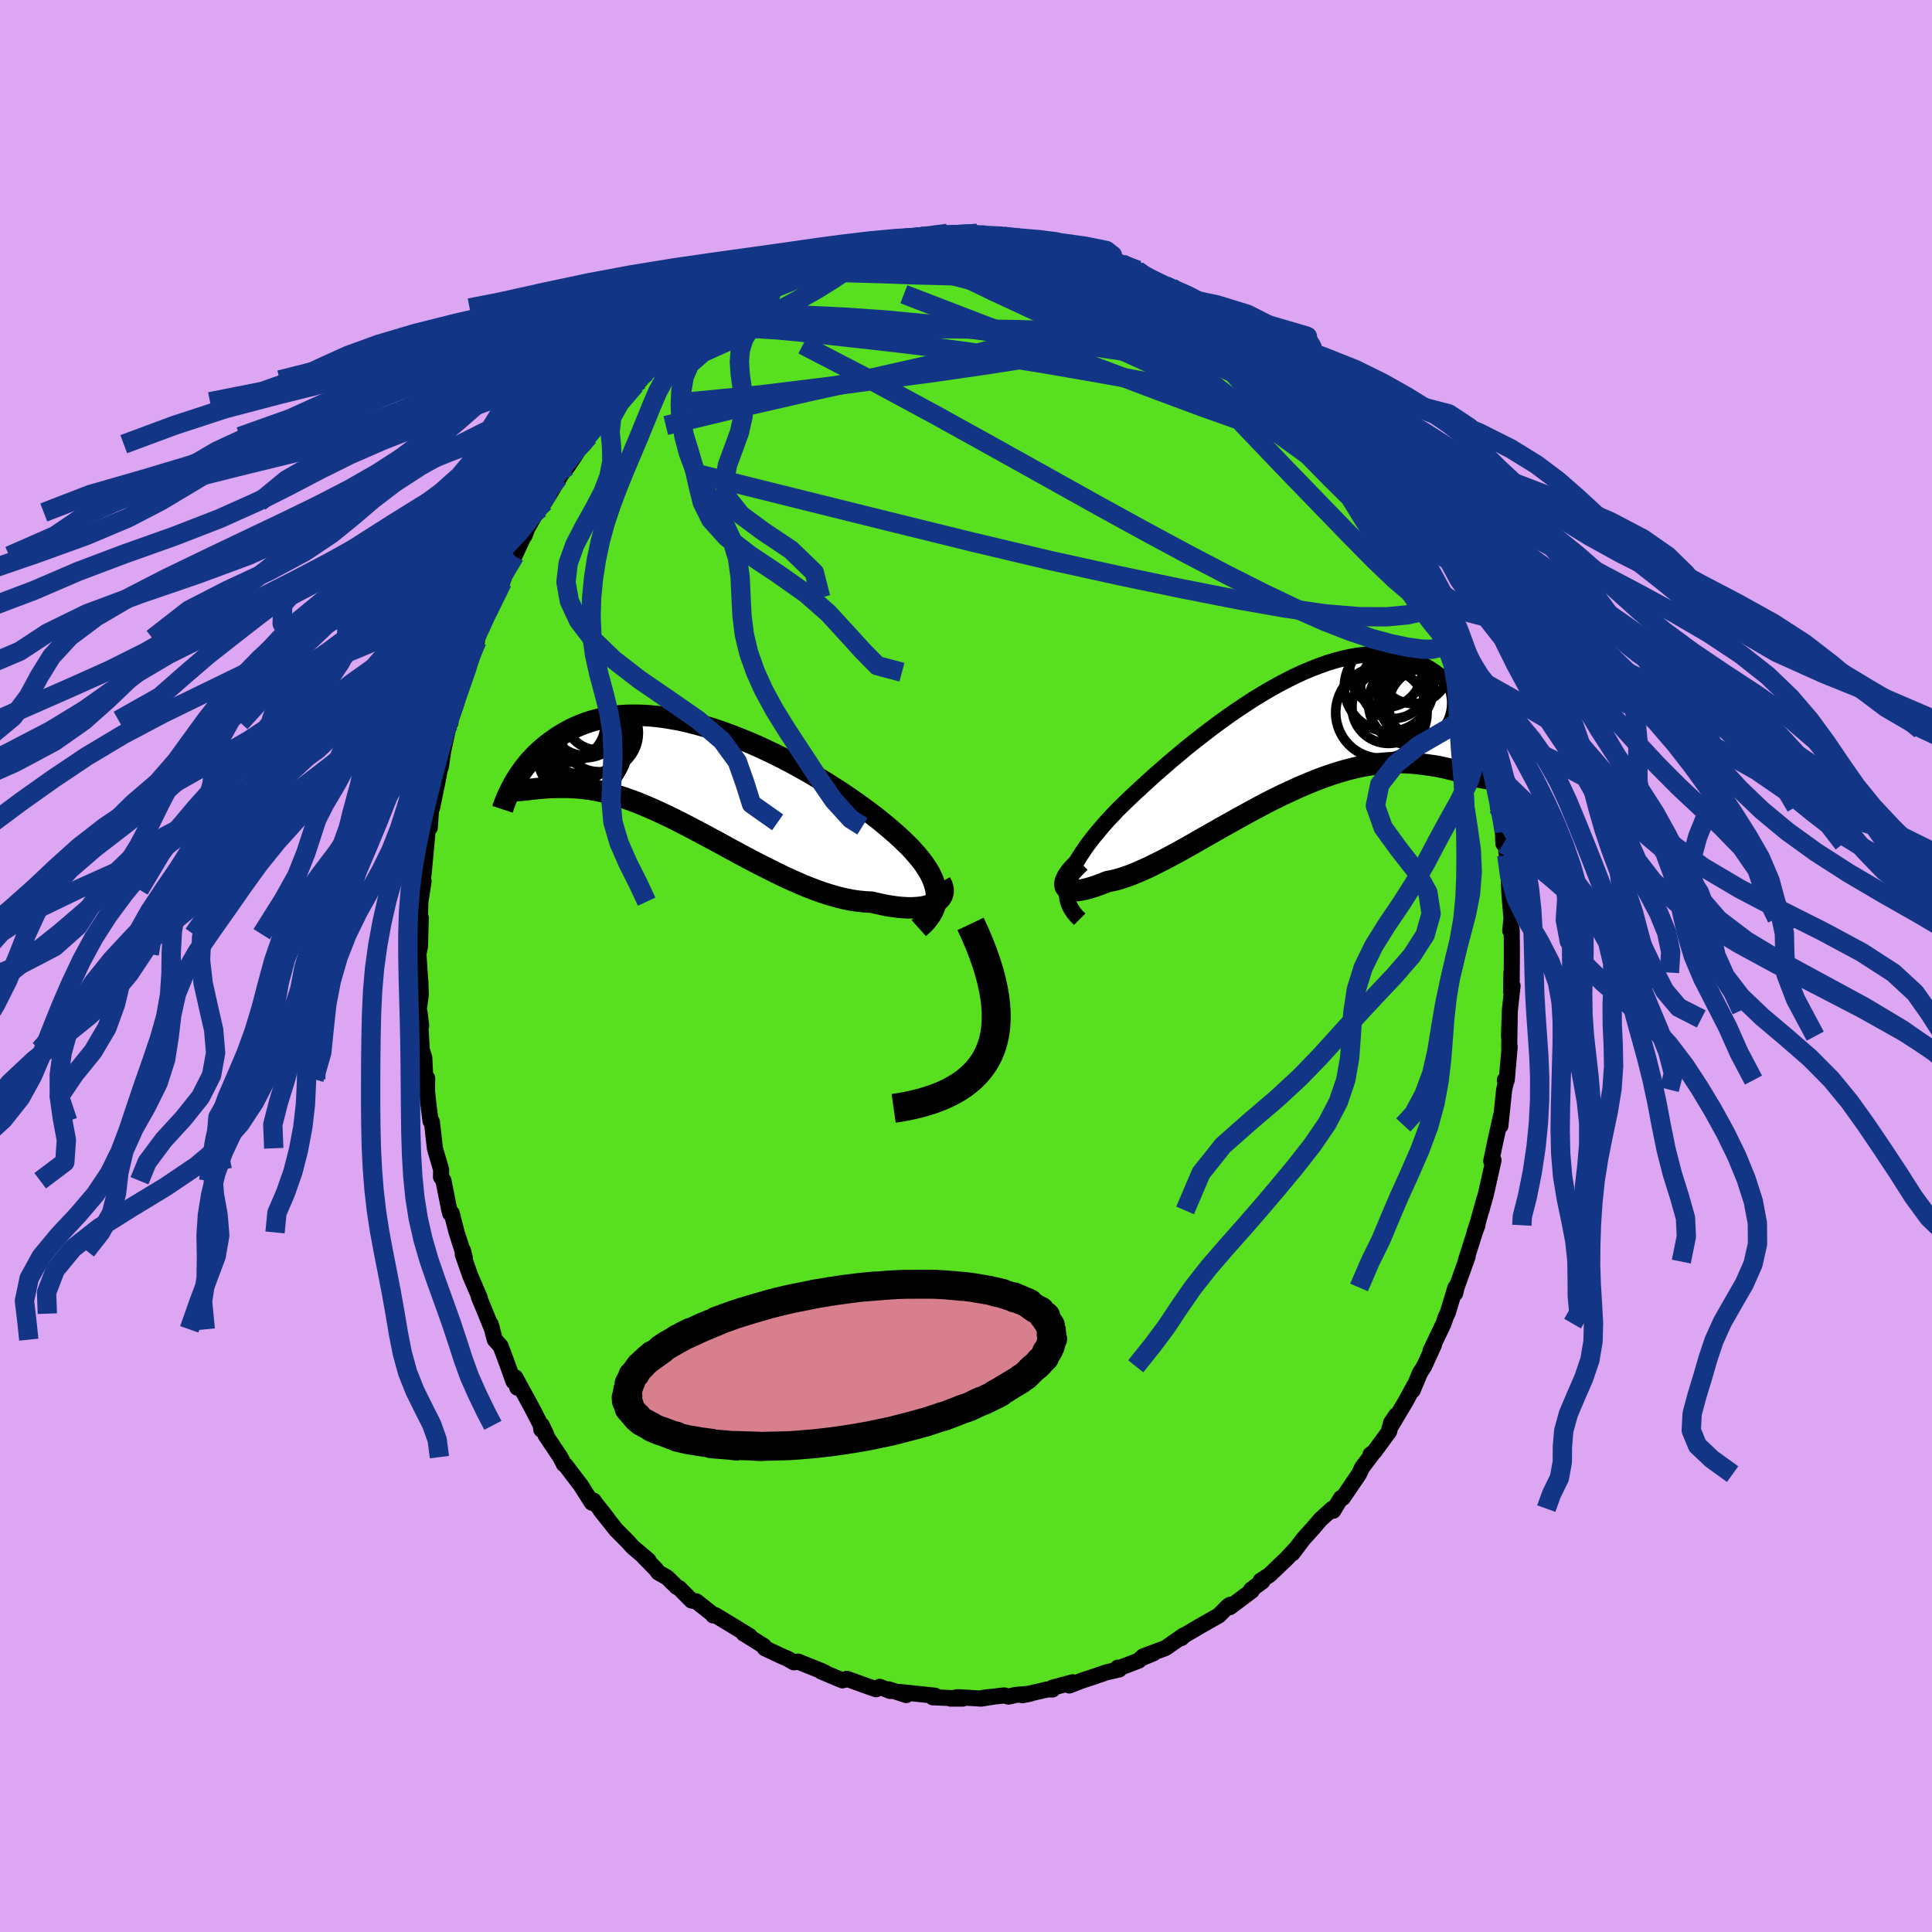 <svg xmlns="http://www.w3.org/2000/svg" width="500" height="500" viewBox="-100 -100 200 200"><defs><clipPath id="c"><path d="m25.3 12.14-.06-.4-.11-.4-.14-.41-.18-.41-.21-.42-.26-.42-.28-.43-.32-.43-.36-.44-.38-.44-.41-.45-.45-.44-.47-.45-.5-.46-.52-.45-.54-.46-.57-.47-.62-.49-.65-.49-.68-.5-.71-.51-.75-.52-.76-.51-.8-.51-.81-.52-.84-.5-.85-.5-.87-.49-.88-.48-.89-.47-.9-.45-.91-.43-.91-.42-.91-.39-.91-.37-.9-.35-.9-.33-.89-.3-.89-.27-.87-.24-.86-.22-.85-.19-.83-.15-.81-.13-.8-.1-.78-.07-.75-.04-.74-.01-.71.01-.69.04-.67.07-.65.1-.62.12-.6.14-.57.16-.56.19-.52.2-.51.22-.48.23-.46.25-.45.26-.42.26-.4.28-.38.27-.37.28-.35.29-.33.29-.31.29-.3.3-.29.31-.27.3-.25.31-.24.3-.22.31-.21.3-.2.3-.19.3-.17.29-.16.29.68.53.21-.02.22-.02.23-.02.24-.03.25-.03.26-.03.27-.03.28-.03.29-.02.3-.03.32-.02.32-.02.33-.01.35-.01h1.12l.4.02.41.02.43.03.44.05.46.05.48.08.49.09.51.11.52.12.55.15.55.17.58.18.59.21.61.22.62.25.64.27.65.28.67.31.69.32.7.34.71.36.72.37.74.39.74.39.76.41.77.41.77.42.78.43.79.42.79.43.8.42.8.41.8.4.8.4.79.38.8.36.79.35.78.32.78.3.77.27.76.24.74.21.74.18.71.14.7.1.69.07.66.03.58.14.56.12.55.11.53.08.51.07.49.04.48.03h.45l.42-.02.41-.03.37-.06.35-.08.33-.09.29-.12.26-.13"/></clipPath><clipPath id="b"><path d="m-23.76 15.7.11-.44.15-.44.19-.46.22-.46.26-.48.29-.49.33-.5.35-.52.39-.52.41-.53.45-.54.46-.55.5-.56.52-.56.54-.57.57-.56.61-.59.64-.6.68-.63.7-.64.72-.65.76-.66.77-.67.8-.67.81-.68.84-.67.84-.66.86-.66.87-.65.87-.63.88-.61.88-.59.89-.58.88-.54.88-.52.88-.49.87-.46.86-.43.85-.39.83-.35.83-.32.81-.29.79-.24.78-.21.76-.17.74-.13.72-.09.7-.06.68-.01.65.02.63.05.61.09.59.11.56.15.54.18.52.21.5.23.47.25.45.27.43.29.41.3.39.31.37.32.35.33.34.33.32.34.3.34.29.35.27.35.25.36.24.36.22.36.21.36.2.35.18.36.16.35.16.34.14.33.13.33-.73 4.3-.25-.07-.26-.07-.28-.08-.28-.08-.3-.09-.31-.08-.32-.09-.33-.09-.34-.08-.36-.09-.37-.08-.38-.08-.39-.07-.41-.06-.42-.06-.44-.06-.45-.05-.46-.05-.49-.03-.49-.03-.52-.01-.53.01-.55.02-.57.04-.58.06-.6.08-.62.1-.63.12-.65.15-.67.17-.68.19-.7.22-.71.24-.72.26-.74.29-.75.31-.76.33-.77.35-.78.36-.79.39-.8.4-.8.42-.8.43-.81.44-.81.45-.8.45-.81.45-.8.46-.8.45-.79.45-.78.45-.77.43-.76.42-.74.4-.73.38-.72.36-.69.34-.67.3-.65.28-.63.25-.6.21-.58.18-.54.13-.52.1-.48.19-.45.17-.43.15-.41.13-.39.11-.35.08-.33.06-.31.04-.27.01-.25-.01-.21-.04-.18-.06-.14-.08-.11-.11-.08-.13"/></clipPath><filter id="a"><feTurbulence baseFrequency=".05" numOctaves="3" result="noise" type="noise"/><feDisplacementMap in="SourceGraphic" in2="noise" scale="2"/></filter></defs><rect width="100%" height="100%" x="-100" y="-100" fill="#DCA6F2"/><path fill="#58DF20" stroke="#000" stroke-linejoin="round" stroke-width="1.667" d="m56.49 1.48-.03-.8-.03 1.98.15-.6-.28 2.52-.09 2.68.07-1.78-.05 2.98.05-.1-.3 3.45h-.2l.13.14-.2.85-.39 3.74.09-1.14-.24 1.06-.45 2.06-.35 1.68.24-.09-.79 3.51-.47 1.68.31-1.18-.67 2.42-.34 1.03.29-.73-.24.65-.99 3.11.22-.53-1.15 3.21-.14.6.03-.6-.8 2.62-.2.42-.24.7-1.34 2.81.4-.84-.05.23-1.01 2.22-.44.69-.76 1.81.16-.48-.9 1.66-1.66 2.78.7-1.39-.53.78-.19.89-1.54 2.1-.39.29.11.04-.99 1.31-.32.68-1.67 2.46-.19.01-.8 1.32-.08-.22-1.25 1.13-.74.87-1.03 1.14-1.12 1.49.25-.38-.94 1.01-.57.53-1.1 1.06-.94.62.18.07-1.15.84.06.12-2.27 1.7.03-.25-.25.17-.91.93-2.2 1.25.03-.01-1.43.84-.3.28.25-.29-1.88 1.31-2.32.87 1.08-.33-1.33.55-.2.21-2.39.92.21-.18.15.18-1.32.3-1.36.47-1.14.37-1.35.52.34-.33-2.08.56.01.18h-.53l-2.6.6.83-.16-1.52.13-.74.17-.45-.12-2.21.25 1-.11-1.15.19-2.46-.15-.72.15h1.25l-3.11-.14.35-.1-.1-.06-3.71-.39.73.32-1.82-.59.15.17-1.09-.43-.37.25-1-.35-2.02-.73.04.03-.51.13-2.21-.93.46.16-.43-.21-2.4-.96-.45.07-.65-.38-.55-.23-1.79-.84-.12-.24-2.03-1.27H-23l.6.24-1.52-.93-2.03-1.23-.22.03-.12-.17-1.63-1.29-.49-.08-1.26-1.27-.31-.17-.12-.13-.84-.82-.92-.52-.21-.3-1.28-1.31.48.36-1.63-1.38-.58-.64-1.12-1.12-1.61-2.02.68.81-1.16-1.47-.27-.37-.17.22-1.18-1.85-1.55-2.03-.16-.1-.38-.74-1.53-2.29.09-.01-.47-.99-.05.45-.08-.52-.93-1.8-1.69-3.09.21 1.06-.34-1.13-.05.49-.69-1.92-.65-1.74-.6-.67-.42-1.58.15.51-.66-1.62-.72-1.74.1.12-1.01-2.36-.76-2.18.03-.37.19.76-.85-2.64-.51-1.99-.15.04-.11-.42-.43-2.17-.16-.81-.26-.4.02-.73-.65-2.23-.24-2.13-.08-.63-.13-.05-.24-1.9-.13-1.26.02-1.29-.19.11-.11-2.23-.26-.84-.23-3.87.17 1.4-.25-1.69.21-1.48-.04-1.44v.24l-.14-2.1-.06-.95.16-.81.08-2.94-.14 1.7.1-3.37.31-1.99.02-.15-.2.9.21-1.73.29-3.11.15-1.72.16-.41.03.55.15-2.09.09.05.69-3.39.09-.54.13-.33.24-1.65.55-2.55.2-.37.01-.26.58-1.67.26-.94.65-2.35.16-.01-.28.01 1.08-2.92-.07.84.35-1.16.03-.26.71-2.18 1.1-2.22.78-1.42-.8 1.59 1.28-3.07-.4.86 1.2-2.11 1.29-2.79-.25.68-.11-.06 1.32-2.32.38-.4.99-1.79-.53 1.13 1.61-2.64-.15.11.95-1.18.88-1.33.07-.29.74-.68.48-.79.76-1.23 1.4-1.41.84-.96-.55.91 1.57-1.92.8-.74.55-.51.58-.79.62-.69.85-.64 1.3-1.12.11.01.07-.18 1.84-1.48.27-.32.36-.18 1.55-1.18 1.11-.62.24-.26.2.02-.11-.1 1.39-.81 1.68-1.1.29-.06 2.02-1.12.12.01 1.73-.84-.48.29 1.4-.56 1.72-.65-.12-.02.65-.07 1.09-.65 1.67-.5.75.1 1.05-.44 1.33-.26-.14.17 1.75-.6-1.17.27 1.74-.16-.38.07 2.32-.41.04-.1 2.34-.2 1.63.08-.49.08 1.91-.15-.93.11 1.89.2-.1-.15.7-.04 1.47.18 1.3.16.59.26 1.7.06-.34-.06 1.91.35-.98-.1 1.75.48 1.55.14.41.32 1.85.6.62.14-.2-.05 1.79.53 1.66.68-.1-.01.47.53.83.32.57.18 1.1.58.55.14 1.48 1.15.36.17.86.32.95.84.52.06 1.9 1.48.81.31-.16.11 1.23.81.36.6-.59-.52 2.77 2.15.08.36.98.72-.32-.25 1.22 1.35 1.55 1.41.7.97-.09-.23 2.12 2.2-.31-.04.69.53.62.81-.16-.05 1.45 1.73.17.46 1.41 1.92-.73-.74 1.88 2.58.88.89-.38-.22.9 1.31.02.22 1.34 2.17.4 1.03.01-.33.58.95.82 1.77.41 1.19.03.4.53.62-.11-.15 1.63 3.86-.04-.14-.23-.36 1.16 2.98.35.77.93 2.59.01.13-.28-1.07 1.03 3.58-.06.15.7 2.3.06.98.42 1.06.46 1.84-.42-.81.76 2.48-.09.22.63 2.7-.34-.53.48 1.68.09 2.14.08-1.24.27 2.43.14 1.64.03-.09.1 2.39.12 1.48.1 1.13-.13 1.27.06-.45.09.35.02 2.24-.02 3-.03-.8" filter="url(#a)"/><path fill="#fff" d="m-23.76 15.7.11-.44.15-.44.19-.46.22-.46.26-.48.29-.49.33-.5.35-.52.39-.52.41-.53.45-.54.46-.55.5-.56.52-.56.54-.57.57-.56.61-.59.64-.6.68-.63.7-.64.72-.65.76-.66.77-.67.8-.67.81-.68.84-.67.84-.66.86-.66.87-.65.87-.63.88-.61.88-.59.89-.58.88-.54.88-.52.88-.49.87-.46.86-.43.85-.39.83-.35.83-.32.81-.29.79-.24.78-.21.76-.17.74-.13.72-.09.7-.06.68-.01.65.02.63.05.61.09.59.11.56.15.54.18.52.21.5.23.47.25.45.27.43.29.41.3.39.31.37.32.35.33.34.33.32.34.3.34.29.35.27.35.25.36.24.36.22.36.21.36.2.35.18.36.16.35.16.34.14.33.13.33-.73 4.3-.25-.07-.26-.07-.28-.08-.28-.08-.3-.09-.31-.08-.32-.09-.33-.09-.34-.08-.36-.09-.37-.08-.38-.08-.39-.07-.41-.06-.42-.06-.44-.06-.45-.05-.46-.05-.49-.03-.49-.03-.52-.01-.53.01-.55.02-.57.04-.58.06-.6.08-.62.1-.63.12-.65.15-.67.17-.68.19-.7.22-.71.24-.72.26-.74.29-.75.31-.76.33-.77.35-.78.36-.79.39-.8.4-.8.42-.8.43-.81.44-.81.45-.8.45-.81.45-.8.46-.8.45-.79.45-.78.45-.77.43-.76.42-.74.4-.73.38-.72.36-.69.34-.67.3-.65.28-.63.25-.6.21-.58.18-.54.13-.52.1-.48.19-.45.17-.43.15-.41.13-.39.11-.35.08-.33.06-.31.04-.27.01-.25-.01-.21-.04-.18-.06-.14-.08-.11-.11-.08-.13" filter="url(#a)" transform="translate(34.3 -24.26)"/><path fill="#fff" d="m25.3 12.14-.06-.4-.11-.4-.14-.41-.18-.41-.21-.42-.26-.42-.28-.43-.32-.43-.36-.44-.38-.44-.41-.45-.45-.44-.47-.45-.5-.46-.52-.45-.54-.46-.57-.47-.62-.49-.65-.49-.68-.5-.71-.51-.75-.52-.76-.51-.8-.51-.81-.52-.84-.5-.85-.5-.87-.49-.88-.48-.89-.47-.9-.45-.91-.43-.91-.42-.91-.39-.91-.37-.9-.35-.9-.33-.89-.3-.89-.27-.87-.24-.86-.22-.85-.19-.83-.15-.81-.13-.8-.1-.78-.07-.75-.04-.74-.01-.71.01-.69.04-.67.07-.65.1-.62.12-.6.14-.57.16-.56.19-.52.2-.51.22-.48.23-.46.25-.45.26-.42.26-.4.28-.38.27-.37.28-.35.29-.33.29-.31.29-.3.3-.29.31-.27.3-.25.31-.24.3-.22.31-.21.3-.2.3-.19.3-.17.29-.16.29.68.53.21-.02.22-.02.23-.02.24-.03.25-.03.26-.03.27-.03.28-.03.29-.02.3-.03.32-.02.32-.02.33-.01.35-.01h1.12l.4.02.41.02.43.03.44.05.46.05.48.08.49.09.51.11.52.12.55.15.55.17.58.18.59.21.61.22.62.25.64.27.65.28.67.31.69.32.7.34.71.36.72.37.74.39.74.39.76.41.77.41.77.42.78.43.79.42.79.43.8.42.8.41.8.4.8.4.79.38.8.36.79.35.78.32.78.3.77.27.76.24.74.21.74.18.71.14.7.1.69.07.66.03.58.14.56.12.55.11.53.08.51.07.49.04.48.03h.45l.42-.02.41-.03.37-.06.35-.08.33-.09.29-.12.26-.13" filter="url(#a)" transform="translate(-28.38 -19.77)"/><g fill="none" stroke="#000" transform="translate(34.3 -24.26)"><path stroke-linejoin="round" stroke-width="1.667" d="m-22.53 19.42-.33-.33-.28-.34-.24-.35-.19-.35-.14-.37-.1-.37-.05-.39-.01-.4.03-.4.08-.42.11-.44.15-.44.19-.46.22-.46.26-.48.29-.49.33-.5.35-.52.39-.52.41-.53.45-.54.46-.55.5-.56.52-.56.54-.57.57-.56.61-.59.64-.6.68-.63.7-.64.72-.65.76-.66.77-.67.8-.67.81-.68.84-.67.84-.66.86-.66.87-.65.87-.63.88-.61.88-.59.89-.58.88-.54.88-.52.88-.49.87-.46.86-.43.85-.39.83-.35.83-.32.81-.29.79-.24.78-.21.76-.17.74-.13.72-.09.7-.06.68-.01.65.02.63.05.61.09.59.11.56.15.54.18.52.21.5.23.47.25.45.27.43.29.41.3.39.31.37.32.35.33.34.33.32.34.3.34.29.35.27.35.25.36.24.36.22.36.21.36.2.35.18.36.16.35.16.34.14.33.13.33.12.32.11.31.1.3.08.29.08.28.07.26.05.26.05.24.04.22.03.22" filter="url(#a)"/><path stroke-linejoin="round" stroke-width="2.222" d="m-22.49 13.51-.35.34-.31.32-.27.3-.21.29-.17.26-.13.25-.09.22-.04.2v.18l.03.16.08.13.11.11.14.08.18.06.21.04.25.01.27-.01.31-.04.33-.06.35-.08.39-.11.41-.13.43-.15.45-.17.48-.19.52-.1.54-.13.58-.18.6-.21.63-.25.65-.28.67-.3.69-.34.72-.36.73-.38.74-.4.76-.42.77-.43.78-.45.79-.45.8-.45.8-.46.81-.45.8-.45.81-.45.81-.44.8-.43.8-.42.8-.4.79-.39.78-.36.77-.35.76-.33.75-.31.74-.29.72-.26.71-.24.7-.22.68-.19.67-.17.65-.15.63-.12.62-.1.6-.08.58-.06.57-.04.55-.02.53-.01.52.01.49.03.49.03.46.05.45.05.44.06.42.06.41.06.39.07.38.08.37.08.36.09.34.08.33.09.32.09.31.08.3.09.28.08.28.08.26.07.25.07.24.06.24.06.22.04.21.04.21.04.19.02.19.01.18.01h.17l.16-.02" filter="url(#a)"/><circle cx="13.205" cy="-2.761" r="3.76" clip-path="url(#b)" filter="url(#a)"/><circle cx="9.975" cy="-4.801" r="3.436" clip-path="url(#b)" filter="url(#a)"/><circle cx="12.83" cy="-3.441" r="4.446" clip-path="url(#b)" filter="url(#a)"/><circle cx="9.435" cy="-2.566" r="3.784" clip-path="url(#b)" filter="url(#a)"/><circle cx="8.7" cy="-1.971" r="4.726" clip-path="url(#b)" filter="url(#a)"/><circle cx="9.475" cy="-4.626" r="4.612" clip-path="url(#b)" filter="url(#a)"/><circle cx="12.51" cy="-2.776" r="3.804" clip-path="url(#b)" filter="url(#a)"/><circle cx="11.68" cy="-2.966" r="4.312" clip-path="url(#b)" filter="url(#a)"/><circle cx="9.165" cy="-6.276" r="3.752" clip-path="url(#b)" filter="url(#a)"/><circle cx="12.02" cy="-6.586" r="3.686" clip-path="url(#b)" filter="url(#a)"/></g><g fill="none" stroke="#000" transform="translate(-28.38 -19.77)"><path stroke-linejoin="round" stroke-width="2.222" d="m23.49 15.85.39-.35.35-.36.29-.37.25-.36.2-.37.15-.37.11-.38.07-.38.02-.38-.02-.39-.06-.4-.11-.4-.14-.41-.18-.41-.21-.42-.26-.42-.28-.43-.32-.43-.36-.44-.38-.44-.41-.45-.45-.44-.47-.45-.5-.46-.52-.45-.54-.46-.57-.47-.62-.49-.65-.49-.68-.5-.71-.51-.75-.52-.76-.51-.8-.51-.81-.52-.84-.5-.85-.5-.87-.49-.88-.48-.89-.47-.9-.45-.91-.43-.91-.42-.91-.39-.91-.37-.9-.35-.9-.33-.89-.3-.89-.27-.87-.24-.86-.22-.85-.19-.83-.15-.81-.13-.8-.1-.78-.07-.75-.04-.74-.01-.71.01-.69.04-.67.07-.65.1-.62.12-.6.14-.57.16-.56.19-.52.2-.51.22-.48.23-.46.25-.45.26-.42.26-.4.28-.38.27-.37.28-.35.29-.33.29-.31.29-.3.3-.29.31-.27.3-.25.31-.24.3-.22.31-.21.3-.2.3-.19.3-.17.29-.16.29-.15.28-.14.28-.13.26-.12.27-.11.25-.1.24-.09.24-.09.23-.07.22-.07.21" filter="url(#a)"/><path stroke-linejoin="round" stroke-width="2.222" d="m25.74 11.12.14.25.09.25.04.24v.23l-.04.22-.08.21-.12.2-.16.18-.19.17-.23.15-.26.13-.29.12-.33.09-.35.08-.37.06-.41.03-.42.02h-.45l-.48-.03-.49-.04-.51-.07-.53-.08-.55-.11-.56-.12-.58-.14-.66-.03-.69-.07-.7-.1-.71-.14-.74-.18-.74-.21-.76-.24-.77-.27-.78-.3-.78-.32-.79-.35-.8-.36-.79-.38-.8-.4-.8-.4L6.5 9l-.8-.42-.79-.43-.79-.42-.78-.43-.77-.42-.77-.41-.76-.41-.74-.39-.74-.39-.72-.37-.71-.36-.7-.34-.69-.32-.67-.31-.65-.28-.64-.27-.62-.25-.61-.22-.59-.21-.58-.18-.55-.17-.55-.15-.52-.12-.51-.11-.49-.09-.48-.08-.46-.05-.44-.05-.43-.03-.41-.02-.4-.02h-1.12l-.35.01-.33.01-.32.02-.32.02-.3.03-.29.02-.28.03-.27.03-.26.03-.25.03-.24.03-.23.02-.22.02-.21.02-.2.01h-.38l-.18-.01-.17-.01-.16-.02-.16-.04-.14-.03-.14-.05-.14-.05" filter="url(#a)"/><circle cx="-11.293" cy="-2.712" r="4.638" clip-path="url(#c)" filter="url(#a)"/><circle cx="-13.038" cy="-5.967" r="4.656" clip-path="url(#c)" filter="url(#a)"/><circle cx="-11.493" cy="-2.067" r="4.478" clip-path="url(#c)" filter="url(#a)"/><circle cx="-10.948" cy="-4.892" r="4.916" clip-path="url(#c)" filter="url(#a)"/><circle cx="-10.878" cy="-6.117" r="4.128" clip-path="url(#c)" filter="url(#a)"/><circle cx="-11.873" cy="-3.842" r="4.43" clip-path="url(#c)" filter="url(#a)"/><circle cx="-12.308" cy="-5.087" r="3.302" clip-path="url(#c)" filter="url(#a)"/><circle cx="-11.058" cy="-5.862" r="4.078" clip-path="url(#c)" filter="url(#a)"/><circle cx="-9.683" cy="-6.077" r="3.488" clip-path="url(#c)" filter="url(#a)"/><circle cx="-9.568" cy="-4.362" r="4.028" clip-path="url(#c)" filter="url(#a)"/></g><g fill="none" stroke="#133586" stroke-linejoin="round" stroke-width="2"><path d="m-.28-75.76.12.02.47.01.45.03.38.04.28.04.17.07.02.09-.19.12-.47.12-.83.13-1.28.14-1.78.16-2.34.19-2.9.22m26.33 2.88.79.33.89.43.99.55 1.05.63 1.07.68 1.05.67 1.02.66.97.62.9.59.8.52.64.43.46.3.27.19.11.06-.04-.03-.21-.16-.44-.33-.82-.59-1.31-.9" filter="url(#a)"/><path d="m-9.74-74.62 1.03-.13 1-.05 1.12-.02 1.3.03 1.51.06 1.76.07 1.96.06 2.06.06 2.03.08 1.89.09 1.65.1 1.4.1 1.12.07.83-.02" filter="url(#a)"/><path d="m-9.74-74.62 1.06-.09 1.07.05 1.25.17 1.49.27 1.79.33 2.09.39 2.38.43 2.58.48 2.68.53 2.68.57 2.62.6 2.55.64 2.5.67 2.46.68 2.38.65 2.11.5m-54.11 3.67 1.44-.97 1.33-.48 1.6-.29 1.91-.16 2.14-.01 2.34.15 2.59.25 2.86.32 3.17.35 3.45.39 3.67.44 3.84.51 3.94.59 4.01.65 4.06.7 4.13.73 4.18.76 4.23.82 4.29.92 4.33 1.02m-48.3-15.67.8-.24 1.03-.36 1.05-.31.91-.24.72-.16.49-.09.23-.02-.03.06-.29.14-.51.23-.73.32-.99.43-1.33.56-1.78.75-2.36.97-3.09 1.26" filter="url(#a)"/><path d="m18.15-71.5.57.3.23.39-.11.5-.49.6-.93.68-1.41.75-1.91.81-2.44.91-2.98.99-3.58 1.08-4.23 1.14-4.92 1.2-5.65 1.27-6.38 1.4-7.15 1.64-7.85 1.89m75.45 9.08.95 1.61.56.98.44.78.4.78.37.76.29.68.22.53.14.39.05.25-.05.08-.17-.12-.32-.37-.49-.65-.67-.99-.87-1.38-1.1-1.81-1.31-2.23-1.5-2.56-1.69-2.88" filter="url(#a)"/><path d="m38.93-54.97.29.45.6.85.61.89.55.81.47.73.38.6.26.47.13.32-.01.17-.16.03-.3-.13-.45-.31-.62-.5-.81-.7-1-.94-1.24-1.18-1.51-1.46-1.77-1.76-2.05-2.04-2.28-2.31-2.54-2.61-2.86-3.04m-45.96-3.54 1.51-.73 1.22-.39 1.26-.25 1.38-.18 1.54-.15 1.67-.12 1.79-.09 1.91-.07 2.01-.04 2.09-.01 2.13.03 2.13.06 2.09.09 2.01.11 1.93.12 1.84.11 1.78.11 1.74.09 1.71.07 1.64.05 1.51.02 1.32.01 1.11.04m-44.12 4.05 1.06-.37 1.31-.06 1.84.08 2.48.12 3.15.12 3.73.18 4.19.29 4.54.43 4.82.58 5.02.7 5.2.77 5.35.79 5.42.74 5.32.57m22.72 26.94H50l.19.56.31.88.29.83.15.5-.04.11-.23-.28-.41-.62-.57-.96-.78-1.39-1.04-1.94-1.34-2.62-1.67-3.36-1.97-4.09" filter="url(#a)"/><path d="m46.7-43.05.62 1.43.39.98.31.75.3.69.29.7.26.67.19.59.11.46.01.29-.12.08-.25-.18-.41-.47-.57-.76-.73-1.02-.87-1.29-1.04-1.58-1.22-1.93-1.45-2.35-1.7-2.84-1.97-3.33-2.29-3.85M17.78-72.02l.15.17.5.34.72.39.82.43.86.45.83.45.76.43.65.38.53.31.37.23.19.14-.02.02-.28-.12-.56-.28-.84-.43-1.08-.59-1.3-.76-1.59-.94" filter="url(#a)"/><path d="m35.81-58.47 1.23 1.36.43.6.11.34-.07.24-.24.18-.41.13-.63.04-.9-.12-1.19-.29-1.52-.51-1.86-.75-2.22-.99-2.56-1.24-2.92-1.48-3.3-1.72-3.73-2.01-4.27-2.3-4.9-2.6-5.53-2.84" filter="url(#a)"/><path d="m-13.21-73.78 1.45-.25 1.43.01 1.54.15 1.65.29 1.75.43 1.86.56 2.03.66 2.24.75 2.45.82 2.66.89 2.82.92 2.9.97 2.92 1 2.87 1.04 2.82 1.07 2.79 1.1 2.77 1.15 2.8 1.19 2.78 1.2 2.62 1.04" filter="url(#a)"/><path d="m21.2-70.28 1.03.78.66.45.5.38.4.37.25.33.04.28-.24.19-.56.08-.91-.01-1.23-.08-1.55-.16-1.86-.23-2.19-.32-2.5-.45-2.84-.59-3.18-.71-3.58-.85-4.08-.99-4.73-1.16" filter="url(#a)"/><path d="m-6.23-75.2.46-.03 1.22-.06 1.5.03 1.6.14 1.58.23 1.52.3 1.47.35 1.46.38 1.49.4 1.54.41 1.6.44 1.64.44 1.64.44 1.6.44 1.53.43 1.43.41 1.34.39 1.23.37 1.1.32.92.25.7.15.46.06.24-.02m25.45 29.86.2.69.16.84-.2.33-.55-.11-.88-.46-1.23-.87-1.65-1.41-2.1-2.01-2.59-2.63-3.1-3.2-3.65-3.77-4.19-4.39-4.74-5.1-5.4-5.9m25.26 18.88-.01.22.33.64.41.77.37.72.27.6.17.46.05.34-.08.2-.21.05-.35-.11-.48-.28-.62-.46-.78-.63-.97-.84-1.17-1.07-1.39-1.32-1.63-1.61-1.88-1.92-2.14-2.28-2.42-2.64-2.7-2.98-2.97-3.31-3.23-3.61M9.33-74.76l-.04.08.87.24 1.1.3 1.07.31.96.29.82.26.68.23.52.19.33.16.1.09-.16.02-.4-.05-.62-.13-.83-.19-1.09-.27-1.41-.35-1.83-.48-2.32-.65" filter="url(#a)"/><path d="m17.68-72.03.52.42.54.31.5.29.41.28.27.27.1.25-.12.19-.34.13-.59.06-.9-.01-1.27-.1-1.7-.2-2.17-.32-2.63-.43-3.04-.54-3.35-.67-3.62-.8-3.95-.91m28.51 6.01.89.47 1.13.78 1.03.78.92.76.86.75.84.76.81.73.75.67.6.53.37.31.12.09-.09-.11-.26-.26-.45-.46" filter="url(#a)"/><path d="m17.68-72.03.62.5.88.56 1.06.67 1.2.8 1.3.92 1.35.99 1.37 1.02 1.36 1.03 1.35 1.02 1.31.98 1.24.94 1.12.87.99.79.84.68.67.57.49.41.31.22.13.07m3.66 4.02.23.39.45.68.34.6.13.4-.11.16-.38-.13-.71-.46-1.07-.83-1.47-1.2-1.86-1.57-2.3-1.98-2.76-2.43-3.26-2.92-3.75-3.4m18.66 16.01 1.29 1.75.51.79.05.34-.21.13-.44-.04-.71-.25-1.03-.54-1.38-.85-1.76-1.19-2.18-1.52-2.63-1.9-3.11-2.31-3.59-2.74-4-3.13-4.38-3.52-4.77-3.96m-25.94-3.19 1.28-.31.93-.17.71-.1.46-.04.23.04-.01.13-.22.23-.4.34-.56.44-.73.56-.94.7-1.24.83-1.6 1-2.05 1.17-2.52 1.37-3 1.58-3.42 1.79-3.79 1.97" filter="url(#a)"/><path d="m-24.79-68.12.3-.1.76-.4 1.18-.61 1.44-.69 1.52-.69 1.53-.64 1.46-.59 1.36-.53 1.24-.47 1.09-.41.97-.37.84-.32.72-.28.63-.24.51-.17.28-.09-.08-.01m17.39-.13 1.52.36 1.2.3.96.29.77.26.61.25.45.23.3.23.1.22-.09.21-.29.19-.47.17-.65.15-.83.14-1.04.12-1.31.1-1.59.08-1.93.07-2.28.04-2.61.01-2.94-.02-3.27-.08-3.68-.13-4.25-.12m-17.26 7.89.72-.46 1.36-.57 1.71-.46 2.03-.35 2.34-.25 2.58-.14 2.79-.03 3.02.05 3.26.06 3.52.05 3.75.03 3.92.03 4.03.05 4.1.11 4.13.19 4.12.23 4.03.18 3.93.13" filter="url(#a)"/><path d="m-28.05-65.88.71-.46.95-.64.83-.55.68-.45.62-.4.65-.41.7-.42.71-.42.67-.38.57-.29.42-.19.27-.08.08.04-.11.16-.33.3-.55.44-.79.58-1.02.73-1.24.88-1.49 1.01-1.8 1.18-2.23 1.42m78.24 24.76.05.74-.29 1-.95.62-1.58.36-2.18.2-2.82-.01-3.5-.29-4.23-.61-4.97-.88-5.7-1.12-6.43-1.34-7.19-1.58-7.97-1.89-8.8-2.17-9.7-2.41-10.55-2.63M16.12-72.7l1.1.5.72.44.74.49.87.54.98.6 1.07.66 1.11.71 1.13.73 1.11.74 1.08.72 1.02.69.94.63.83.56.69.45.52.35.37.24.21.14.07.02-.09-.09-.25-.22-.41-.37-.56-.5-.69-.63m-37.23-9.41 1.01-.31.72-.07.94-.04 1.21-.05 1.42-.07 1.52-.07 1.48-.05 1.35-.03h1.15l.93.01.7.02h.48l.2-.01-.13-.06-.56-.11m34.44 19.77.25.52-.12.38-.45.31-.9.16-1.38-.09-1.91-.36-2.47-.66-3.1-1.01-3.8-1.35-4.55-1.69-5.32-2.01-6.14-2.3-6.99-2.63-7.86-3.03" filter="url(#a)"/><path d="m48.49-39.07.32.83.48 1.21.37.96.27.81.21.71.12.57v.33l-.15.06-.3-.19-.44-.41-.59-.65-.75-.93-.95-1.28-1.16-1.7-1.42-2.17-1.67-2.63-1.92-3.08-2.12-3.48-2.27-3.84-2.39-4.21" filter="url(#a)"/><path d="m14.53-73.18.53.26 1.24.67 1.38.88 1.39 1.04 1.44 1.16 1.55 1.3 1.68 1.41 1.8 1.51 1.88 1.59 1.9 1.63 1.9 1.65 1.86 1.62 1.81 1.57 1.75 1.53 1.67 1.48 1.48 1.35 1.06.95m-65.88-16.28.24-.19.37-.23.62-.39.86-.52.97-.57.96-.53.87-.47.73-.36.56-.26.39-.15.23-.04.06.05-.1.14-.26.23-.43.33-.65.45-.94.62-1.26.8-1.62.99-1.99 1.2-2.35 1.42m10.3-6.78.22-.01.92-.29 1.06-.35 1.09-.34 1.13-.33 1.2-.33 1.22-.32 1.2-.29 1.1-.25.96-.22.77-.18.57-.13.35-.1.16-.05.01-.02h-.1l-.2.03-.32.05-.51.1-.82.17m25.14 2.95.6.48.81.47.94.53 1.05.63 1.1.69 1.14.74 1.13.77 1.13.77 1.1.75 1.03.72.94.66.8.55.63.45.46.32.31.22.16.11.02-.01-.18-.17-.39-.35-.58-.5-.74-.66m20.87 29.5-.09-.02-.04.49-.08.78-.26.7-.53.45-.82.18-1.11-.03-1.4-.2-1.68-.35-2-.54-2.32-.78-2.65-1.04-2.99-1.32-3.33-1.59-3.68-1.86-4.04-2.11-4.4-2.37-4.79-2.63-5.18-2.89-5.63-3.14-6.1-3.38-6.61-3.57-7.17-3.72" filter="url(#a)"/><path d="m22.68-69.13.37.24.31.4.11.51-.17.56-.54.57-1 .55-1.48.54-1.94.52-2.4.55-2.83.58-3.29.62-3.78.65-4.31.67-4.87.7-5.43.73-6.04.8-6.69.82-7.33.72" filter="url(#a)"/><path d="m35.2-59.21.51.67.47.59.38.54.19.41-.02.29-.19.19-.37.14-.54.08-.74-.01-.95-.12-1.19-.26-1.45-.43-1.72-.62-2.01-.82-2.32-1.01-2.68-1.21-3.07-1.4-3.5-1.6-3.96-1.81-4.39-2.02-4.76-2.21-5.09-2.46" filter="url(#a)"/><path d="m27.27-66.26.6.35.61.54.72.72.85.86.96.98 1.05 1.06 1.06 1.1 1.06 1.09 1.01 1.08.98 1.04.92.99.83.88.68.73.5.52.31.28.1.04-.09-.2-.26-.39-.35-.5M-6.61-75.13l1.76-.24h1.66l1.79.17 1.83.29 1.81.39 1.81.46 1.85.51 1.91.54 2.01.57 2.09.59 2.16.61 2.16.63 2.04.59 1.81.51 1.51.4 1.26.31m-37.68-4.24.32-.01 1.08-.04h1.6l1.93.12 2.12.25 2.25.36 2.33.47 2.39.57 2.48.65 2.58.73 2.72.79 2.87.84 2.99.87 3.07.87 3.07.85 2.96.83 2.78.74 2.57.66 2.5.66m26.2 51.35.29 2.1.69 2.4L58.1-4.7l1.29 2.19 1.1 2.14.74 2.09.37 2.03.12 2.04v2.08l-.06 2.15-.06 2.23-.06 2.31-.03 2.38.05 2.42.2 2.42.39 2.35.47 2.23.4 2.11.22 2.03.03 1.92.01 1.77.2 2.13" filter="url(#a)"/><path d="m1.14-75.83-2.07.11-2.45.2-2.2.24-1.92.26-1.75.3-1.72.36-1.79.45-1.95.53-2.14.63-2.32.7-2.46.77-2.58.82-2.66.87-2.74.9-2.8.93-2.8.98-2.76 1.04-2.71 1.1-2.65 1.18-2.65 1.26-2.71 1.34-2.87 1.4-3.07 1.47-3.24 1.51-3.3 1.57-3.33 1.62-3.57 1.57" filter="url(#a)"/><path d="m1.14-75.83-2.14.11-2.47.2-2.1.23-1.79.26-1.72.29-1.91.35-2.22.43-2.52.52-2.73.61-2.81.69-2.81.76-2.79.81-2.84.85-2.99.88-3.27.91-3.61.94-3.88.99-3.87 1.06-3.44 1.14-3.01 1.18-3.48 1.22-5.29 1.24" filter="url(#a)"/><path d="m-1.91-75.84-2.12.27-1.77.24-1.62.29-1.67.37-1.76.45-1.84.51-1.89.58-1.93.64-2 .72-2.07.79-2.14.86-2.15.93-2.11.97L-29-67.2l-1.89 1.07-1.79 1.1-1.74 1.16-1.76 1.22-1.84 1.28-1.95 1.36-2.04 1.44-2.09 1.52-2.08 1.62-2.02 1.68-1.92 1.74-1.82 1.75-1.71 1.75-1.6 1.72-1.55 1.73-1.7 1.92-1.97 2.38-1.4 2.62" filter="url(#a)"/><path d="m-4.29-75.54-1.7.23-1.68.25-1.79.37-1.81.46-1.77.53-1.73.58-1.72.65-1.78.73-1.88.8-2.01.87-2.1.94-2.15.98-2.1 1.03-1.99 1.08-1.83 1.12-1.66 1.17-1.55 1.24-1.52 1.3-1.61 1.37-1.78 1.46-1.95 1.54-2.09 1.61-2.12 1.68-2.04 1.72-1.87 1.76-1.67 1.77-1.49 1.79-1.34 1.83-1.32 1.9-1.39 1.98-1.59 2.04-1.83 2.1-1.99 2.14-1.93 2.12-1.7 1.99" filter="url(#a)"/><path d="m-4.29-75.54-1.69.23-1.59.24-1.69.36-1.77.45-1.8.52-1.81.57-1.81.63-1.82.71-1.82.78-1.79.86-1.74.92-1.67.97-1.62 1-1.63 1.05-1.67 1.09-1.78 1.13-1.89 1.19-2.01 1.25-2.12 1.31-2.16 1.4-2.12 1.5-1.98 1.59-1.76 1.69-1.59 1.8-1.72 1.98-2.31 2.31" filter="url(#a)"/><path d="m-6.61-75.13-2.25.15-1.26.23-1.33.33-1.56.44-1.87.55-2.23.64-2.59.72-2.9.78-3.13.83-3.23.87-3.21.89-3.14.92-3.18.96-3.42 1.02-3.87 1.09-4.31 1.16-4.52 1.25-4.42 1.33-4.07 1.4-3.62 1.44-3.22 1.46-5.23 1.86" filter="url(#a)"/><path d="m-7.97-75.04-2.06.27-2.82.33-2.4.47-1.87.58-1.61.67-1.61.75-1.81.81-2.15.85-2.52.89-2.94.92-3.33.96-3.67 1.01-3.95 1.08-4.09 1.14-4.1 1.22-4.01 1.29-3.89 1.36-3.79 1.42-3.75 1.46-3.7 1.49-3.58 1.52-3.3 1.54-2.94 1.57-2.68 1.61-2.81 1.68-3.41 1.77-4.34 1.83-5.09 1.84-5.33 1.83-5.34 2.01-5.04 2.78" filter="url(#a)"/><path d="m-8.55-74.71-1.45.23-1.89.46-2.12.6-2.25.68-2.48.75-2.78.81-3.05.85-3.16.89-3.08.91-2.89.95-2.72 1-2.67 1.06-2.67 1.14-2.69 1.21-2.64 1.28-2.6 1.35-2.68 1.42-3.02 1.46-3.73 1.49-4.66 1.51-5.61 1.51-6.21 1.52-6.2 1.56-5.42 1.65-4.07 1.83-3 2.04-4.75 2.09" filter="url(#a)"/><path d="m-8.41-74.88-2.25.6-2.06.55-1.86.58-1.75.62-1.73.69-1.76.8-1.75.88-1.71.93-1.64.98-1.57 1.01-1.54 1.04-1.51 1.09-1.51 1.13-1.53 1.19-1.55 1.24-1.56 1.31-1.58 1.4-1.59 1.49-1.63 1.59-1.68 1.69-1.73 1.78-1.78 1.98-1.78 2.3m35.92-26.27-3.09.83-2.83.7-2.98.75-3.65.82-4.13.86-4.13.89-3.74.91-3.15.94-2.5.99-1.95 1.05-1.68 1.12-1.74 1.2-2.08 1.28-2.51 1.34-2.9 1.41-3.3 1.46-3.87 1.5-4.64 1.51-5.37 1.5-5.58 1.46-4.88 1.44-3.84 1.53-5.22 1.84" filter="url(#a)"/><path d="m-13.21-73.78-1.85.65-1.68.62-1.65.69-1.82.82-1.99.91-2.03.97-2.03 1-1.99 1.03-1.95 1.06-1.91 1.11-1.85 1.16-1.79 1.22-1.75 1.29-1.75 1.36-1.82 1.45-1.94 1.53-2.1 1.62-2.25 1.68-2.31 1.73-2.26 1.75-2.11 1.74-1.95 1.74-1.9 1.76-1.98 1.88-2.09 2.03-2 1.88-1.13.79" filter="url(#a)"/><path d="m-13.21-73.78-1.67.66-1.54.61-1.67.7-1.91.83-2.16.93-2.36.97-2.4 1.01-2.31 1.04-2.11 1.07-1.95 1.13-1.87 1.18-1.9 1.24-1.99 1.31-2.06 1.38-2.1 1.47-2.06 1.55-1.99 1.63-1.92 1.68-1.84 1.73-1.78 1.75-1.73 1.78-1.67 1.8-1.66 1.84-1.66 1.9-1.7 1.97-1.8 2.02-1.94 2.03-2.04 2-2 1.89-1.82 1.71-1.73 1.6-1.39 2.25" filter="url(#a)"/><path d="m-14.3-73.13-4.58.42-3.17.74-2.33.85-1.58.89-1.33.91-1.66.93-2.24.97-2.8 1.03-3.13 1.09-3.19 1.18-3.03 1.24-2.76 1.32-2.45 1.39-2.16 1.43-1.93 1.48-1.81 1.51-1.87 1.54-2.09 1.57-2.48 1.61-2.92 1.67-3.34 1.72-3.66 1.78-3.87 1.84-4 1.91-4.04 1.95-3.87 1.99-3.44 2.02-2.73 2.04-1.9 2.06-1.28 2.07-1.13 2.09-1.58 2.11-2.6 2.16-4.17 2.17-5.4 1.7m166.45 7.08 2.42 1.46 2.5 2.03 2.59 2.25 2.04 2.26 1.25 2.22.51 2.16.04 2.13-.09 2.09.01 2.11.1 2.15.04 2.21-.16 2.28-.38 2.34-.5 2.38-.48 2.39-.38 2.36-.24 2.3-.15 2.24-.07 2.16-.02 2.1.07 2.04.12 1.99.11 1.95-.05 1.93-.32 1.91-.64 1.89-.82 1.88-.77 1.82-.48 1.74-.14 1.65-.01 1.6-.3 1.64-.83 1.71-.53 1.47" filter="url(#a)"/><path d="m-17.95-71.83-2.09.72-1.7.89-1.86.92-2.08.91-2.26.93-2.4 1-2.5 1.07-2.58 1.15-2.72 1.23-2.98 1.3-3.36 1.38-3.79 1.42-4.08 1.47-4.11 1.5-3.87 1.51-3.48 1.52-3.14 1.56-3.05 1.6-3.32 1.67-3.95 1.77-4.69 1.82-5.12 1.82-4.82 1.82-4.63 1.99-7.34 2.77" filter="url(#a)"/><path d="m-17.47-72.12-1.73.95-.88 1.08-.25 1.05-.42 1-.77 1-.85 1.05-.65 1.11-.35 1.16-.09 1.21.09 1.28.19 1.35.15 1.44-.05 1.53-.36 1.62-.61 1.69-.64 1.73-.33 1.75.38 1.73 1.34 1.69L-21-45l2.86 1.91 2.44 2.36.66 2.59" filter="url(#a)"/><path d="m-17.47-72.12-2.53.95-3.68 1.09-3.19 1.05-2.25 1-1.72 1.01-1.62 1.06-1.63 1.11-1.58 1.17-1.56 1.22-1.72 1.29-2.08 1.37-2.58 1.45-3.06 1.55-3.35 1.62-3.36 1.69-3.1 1.73-2.68 1.74-2.27 1.74-2.05 1.75-2.19 1.78-2.79 1.87-3.69 1.98-4.33 2.02-3.97 2.04-3.76 2.93" filter="url(#a)"/><path d="m-19.32-71.29-2.81 1.24-2.4 1.11-2.51.99-2.76 1.01-3 1.07-3.33 1.13-3.57 1.19-3.5 1.25-3.05 1.32-2.44 1.4-1.96 1.49-1.8 1.57-1.94 1.65-2.21 1.7-2.41 1.73-2.46 1.77-2.38 1.79-2.28 1.81-2.26 1.86-2.35 1.91-2.49 1.95-2.64 1.99-2.76 1.98-2.95 1.96-3.3 1.91-3.76 1.88-4.22 1.89-4.56 2-4.84 2.17-5.24 2.37-5.67 2.63-6.37 3.21" filter="url(#a)"/><path d="m-21.63-70.11-2.04 1.3-1.24.92-1.04.97-.89 1.06-.75 1.14-.66 1.2-.57 1.25-.44 1.33-.26 1.41-.06 1.5.11 1.58.28 1.65.45 1.7.66 1.75.89 1.77 1.04 1.79 1.05 1.82.87 1.87.58 1.91.27 1.95.09 1.98.1 1.97.24 1.96.46 1.93.68 1.92.88 1.95 1.11 2.04 1.36 2.19 1.54 2.34 1.6 2.44 1.64 2.38 1.76 1.93 1.2.75" filter="url(#a)"/><path d="m-21.63-70.11-1.04 1.31-.78.92-.94.97-1.36 1.06-1.59 1.15-1.53 1.2-1.28 1.26-.98 1.34-.77 1.41-.65 1.51-.64 1.58-.68 1.66-.72 1.71-.74 1.75-.72 1.77-.68 1.81-.61 1.83-.51 1.88-.41 1.91-.3 1.95-.19 1.97-.06 1.97.08 1.97.27 1.95.43 1.97.54 2 .52 2.08.35 2.18.08 2.28-.11 2.32-.1 2.31.2 2.24.64 2.16.93 2.12 1.03 2.04.89 1.91m11.43-63.45-2.43 1.3-1.67.91-1.55.95-1.61 1.06-1.73 1.12-1.83 1.19-1.85 1.24-1.81 1.3-1.79 1.39-1.82 1.48-1.91 1.56-1.99 1.64-2.03 1.7-2.01 1.73-1.96 1.75-1.88 1.77-1.79 1.79L-55-44.4l-1.59 1.89-1.45 1.96-1.32 2.02-1.33 2.03-1.57 1.99-1.92 1.87-2.16 1.69-2.16 1.59-2.46 2.24" filter="url(#a)"/><path d="m-24.79-68.12-2.11 1.02-1.76 1.19-1.75 1.18-1.7 1.2-1.55 1.24-1.4 1.3-1.34 1.39-1.41 1.49-1.57 1.57-1.75 1.65-1.95 1.71-2.09 1.74-2.18 1.75-2.18 1.77-2.1 1.79-1.97 1.83-1.84 1.9-1.79 1.96-1.85 2-2.04 2.01-2.3 1.96-2.5 1.87-2.53 1.76-2.42 1.7-2.36 1.88-1.89 2.07" filter="url(#a)"/><path d="m-25.03-67.86-2.04 1.39-2.02 1.18-2.57 1.2-2.85 1.28-2.77 1.36-2.58 1.42-2.35 1.47-2.11 1.5-1.84 1.52-1.61 1.55-1.49 1.56-1.5 1.61-1.62 1.66-1.8 1.72-2.01 1.8-2.21 1.85-2.38 1.91-2.51 1.95-2.57 1.99-2.55 2.01-2.42 2.04-2.24 2.05-2.02 2.07-1.84 2.09-1.67 2.11-1.57 2.16-1.59 2.19-1.93 2.22-2.56 2.2-1.96 1.93" filter="url(#a)"/><path d="m-26.14-67.24 3.99 1.34-2.46 1.21-2.61 1.18-1.4 1.22-.55 1.29-.24 1.38-.15 1.48.05 1.57.35 1.65.53 1.71.5 1.73.39 1.75.44 1.75.87 1.76 1.63 1.81 2.45 1.89 2.94 1.96 2.86 2.02 2.32 2.04 1.85 2.02 1.72 1.89 1.48 1.5 2.55.68m-21.06-35.65-1.18.83-2.04 1.15-2.29 1.26-2.02 1.36-1.68 1.42-1.47 1.47-1.44 1.5-1.46 1.52-1.44 1.53-1.36 1.55-1.26 1.58-1.18 1.65-1.16 1.71-1.17 1.78-1.18 1.84-1.18 1.9-1.21 1.94-1.26 1.99-1.36 2.01-1.44 2.02-1.48 2.03-1.47 2.05-1.49 2.07-1.52 2.08-1.53 2.2-1.36 3m37.27-45.26-3.48 1.31-5.37 1.1-3.63 1.2-1.15 1.29-.23 1.38-.93 1.48-2.4 1.58-3.79 1.65-4.5 1.71-4.37 1.74-3.66 1.75-2.89 1.75-2.6 1.75-3.08 1.81-4.16 1.88-5.31 1.96-5.9 2.02-5.47 2.04-4.13 2.02-2.86 1.88-3.53 1.5-8.18.67" filter="url(#a)"/><path d="m-28.32-65.56-3.33 1.42-3.35 1.32-2.09 1.36-1.44 1.42-1.42 1.48-1.59 1.49-1.82 1.52-2.11 1.52-2.44 1.53-2.73 1.57-2.87 1.63-2.88 1.7-2.85 1.77-2.88 1.83-2.91 1.89-2.9 1.93-2.8 1.99-2.65 2.01-2.58 2.01-2.53 1.99-2.41 2.07-2.55 2.24-4.29 2.42" filter="url(#a)"/><path d="m-28.32-65.56-3.86 1.44-4.98 1.33-4.46 1.37-3.21 1.45-2.16 1.49-1.41 1.51-.95 1.53-.78 1.54-.95 1.57-1.35 1.61-1.86 1.66-2.36 1.74-2.76 1.8-3.11 1.86-3.45 1.91-3.74 1.96-3.94 1.99-3.9 2.02-3.6 2.04-3.06 2.05-2.51 2.07-2.2 2.1-2.38 2.12-3.06 2.15-4.08 2.18-4.98 2.21-5.33 2.23-4.97 2.33-4.17 2.67-1.81 3.73" filter="url(#a)"/><path d="m-30.23-63.9-3.31 1.16-2.85 1.34-1.57 1.45-.91 1.5-.99 1.52-1.48 1.53-1.98 1.54-2.27 1.56-2.29 1.6-2.11 1.67-1.88 1.73-1.69 1.8-1.66 1.86-1.75 1.92-1.9 1.95-1.96 2-1.86 2.01-1.64 2.04-1.42 2.05-1.32 2.07-1.44 2.1-1.72 2.12-2.03 2.15-2.26 2.18-2.35 2.2-2.34 2.23-2.24 2.33-1.91 2.67-2.22 3.72" filter="url(#a)"/><path d="m-30.34-63.91-1.83 1.59-1.75 1.43-1.9 1.44-2.02 1.52-2.08 1.63-2.09 1.71-2.07 1.75-2.04 1.78-2.02 1.78-2.02 1.8-2.04 1.82-2.05 1.87-2 1.92-1.9 1.96-1.77 1.98-1.62 1.97-1.49 1.96-1.37 1.95-1.29 1.96-1.29 2.01-1.4 2.09-1.6 2.18-1.79 2.25-1.91 2.29-1.88 2.28-1.78 2.23-1.66 2.15-1.58 2.09-1.39 2.04-1.12 2.05-.97 2.24-.49 2.95" filter="url(#a)"/><path d="m-30.34-63.91-3.31 1.59-3.82 1.44-3.27 1.45-2.06 1.53-1.1 1.64-.75 1.72-.9 1.76L-46.9-51l-1.91 1.79-2.47 1.81-2.93 1.84-3.2 1.89-3.27 1.92-3.11 1.97-2.79 1.97-2.41 1.98-2.08 1.98-1.83 1.98-1.71 2-1.66 2.04-1.63 2.11-1.58 2.18-1.46 2.22-1.32 2.26-1.17 2.25-1.09 2.22-1.15 2.2-1.37 2.17-1.75 2.19-2.23 2.23-2.69 2.31-3 2.39-3.05 2.44-2.93 2.47-2.74 2.49-2.18 2.61-.28 2.81M55.06-16.49l1.75 2.87 3.18 2.21 1.89 2.18.31 2.23-.15 2.24.42 2.21 1.38 2.17 2.15 2.13 2.46 2.1 2.32 2.11 1.98 2.15 1.68 2.21 1.49 2.27 1.4 2.33 1.31 2.38 1.16 2.38.97 2.37.74 2.31.42 2.24.02 2.17-.47 2.09-.9 2.04-1.15 1.99-1.11 1.95-.87 1.92-.64 1.91-.55 1.91-.58 1.9-.5 1.86-.09 1.74.64 1.56 1.49 1.41 2.15 1.55" filter="url(#a)"/><path d="m-33.11-61.46-1.75 1.52-1.35 1.56-1.3 1.53-1.36 1.52-1.41 1.53-1.43 1.54-1.41 1.58-1.41 1.64-1.39 1.73-1.38 1.8-1.38 1.86-1.38 1.91-1.38 1.95-1.38 1.99-1.41 2.01-1.45 2.02-1.51 2.04-1.55 2.05-1.51 2.08-1.39 2.11-1.21 2.13-1.09 2.18-1.16 2.21-1.29 2.18-.97 1.92" filter="url(#a)"/><path d="m-33.11-61.46-3.45 1.53-1.71 1.57-1.24 1.53-1.13 1.54-1.23 1.53-1.39 1.56-1.46 1.59-1.4 1.67-1.28 1.74-1.16 1.81-1.06 1.88-1.04 1.92-1.09 1.96-1.24 2-1.43 2.02-1.6 2.04-1.7 2.06-1.7 2.07-1.6 2.1-1.46 2.13-1.31 2.15-1.16 2.19-1.01 2.21-.85 2.26-.75 2.31-.77 2.36-.96 2.41-1.39 2.49-2.23 3.54" filter="url(#a)"/><path d="m-33.69-60.67-13.4 1.23-1.23 1.46 1.67 1.64 1.16 1.73-.25 1.77-1.57 1.77-2.57 1.77-3.17 1.76-3.4 1.78-3.37 1.84-3.32 1.9-3.45 1.96-3.81 1.99-4.14 1.97-4.19 1.94-3.79 1.88-3.16 1.87-2.71 1.89-2.83 2.01-3.56 2.17-4.56 2.37-5.54 2.55-6.55 2.67-7.34 2.43" filter="url(#a)"/><path d="m-33.69-60.67-2.21 1.25-1.98 1.49-1.66 1.68-1.83 1.75-2.15 1.79-2.25 1.8-2.1 1.8-1.85 1.8-1.7 1.84-1.73 1.88-1.92 1.94-2.15 1.97-2.29 1.98-2.29 1.98-2.2 1.98-2.05 1.98-1.92 2-1.85 2.05-1.8 2.11-1.73 2.18-1.6 2.23-1.44 2.25-1.29 2.24-1.22 2.23-1.25 2.2-1.39 2.19-1.5 2.2-1.49 2.25-1.3 2.31-.96 2.38-.66 2.43-.59 2.45-.89 2.46-1.44 2.44-1.92 2.37-1.55 2.3.85 2.55" filter="url(#a)"/><path d="m-34.24-60.16-1.61 1.88-.83 1.49-.16 1.51.15 1.53.03 1.53-.31 1.57-.64 1.64-.9 1.73-1.02 1.81-.96 1.86-.69 1.91-.23 1.95.35 1.98.94 2.01 1.54 2.02 2.12 2.04 2.65 2.05 3.02 2.07 3.03 2.1 2.5 2.14 1.58 2.17.78 2.2.69 2.19 2.71 1.91m-15.54-44.55-1.74 1.38-2.61 1.73-2.66 1.77-2.32 1.79-2.21 1.79-2.45 1.77-2.75 1.77-2.84 1.79-2.65 1.85-2.31 1.92-2.04 1.96-1.95 1.99-2.12 1.97L-68.2-34l-3.04 1.91-3.59 1.91-4.03 1.96-4.23 2.06-4.12 2.18-3.83 2.29-3.49 2.34-3.24 2.3-2.96 2.2-2.5 2.13-2.48 2.16-5.1 1.76m74.2-48.7-1.44.84-2.31 1.48-1.79 1.57-1.07 1.55-.75 1.6-.76 1.69-.95 1.77-1.14 1.85-1.27 1.9-1.31 1.95-1.28 1.99-1.23 2.02-1.2 2.04-1.22 2.06-1.28 2.09-1.37 2.1-1.43 2.13-1.41 2.16-1.28 2.19-1.05 2.22-.82 2.26-.62 2.29-.53 2.32-.56 2.34-.68 2.34-.82 2.31-.89 2.27-.83 2.21-.65 2.17-.41 2.15-.24 2.19-.22 2.27-.39 2.38-.6 2.45-.75 2.42-.6 2.34.1 2.46" filter="url(#a)"/><path d="m-36.06-58.41-2.18 2.11-2.06 1.86-2.12 1.81-2.21 1.81-2.15 1.79-2.03 1.79-2.03 1.82-2.27 1.88-2.7 1.94-3.14 1.98-3.41 1.99-3.38 1.99-3.05 1.97-2.54 1.97-2.03 1.99-1.63 2.05-1.46 2.11-1.52 2.18-1.79 2.23-2.17 2.25-2.58 2.25-2.83 2.22-2.84 2.19-2.54 2.19-2.02 2.2-1.46 2.24-1.06 2.31-.93 2.37-1.02 2.43-1.23 2.45-1.49 2.46-1.86 2.43-2.42 2.37-2.96 2.29-1.67 2.55m74.78-74.47-1.91 2.11-1.53 1.86-1.44 1.81-1.43 1.8-1.43 1.79-1.41 1.78-1.42 1.82-1.41 1.87-1.37 1.94-1.31 1.98-1.23 1.99-1.14 1.98-1.09 1.96-1.06 1.96-1.03 1.99-1 2.03-.95 2.1-.9 2.18-.87 2.24-.85 2.26-.84 2.25-.8 2.21-.75 2.19-.66 2.16-.58 2.17-.55 2.23-.55 2.3-.54 2.39-.44 2.43-.3 2.46-.21 2.49-.25 2.6v2.8" filter="url(#a)"/><path d="m-39.06-54.81-1.29 1.42-1.46 1.41-1.64 1.49-1.97 1.63-2.23 1.76-2.12 1.84-1.66 1.89-1.11 1.93-.75 1.97-.67 1.99-.83 2.02-1.05 2.04-1.23 2.04-1.36 2.06-1.43 2.09-1.52 2.12-1.69 2.14-1.92 2.18-2.12 2.2-2.23 2.25-2.19 2.3-2.05 2.35-1.92 2.39-1.97 2.48-2.5 3.53" filter="url(#a)"/><path d="m-41.23-51.72-1.96 1.22-1.78 1.6-1.55 1.83-1.29 1.89-1.18 1.9-1.22 1.92-1.41 1.95-1.7 2-2.07 2.01-2.49 2.02-2.8 2.04-2.88 2.05-2.68 2.07-2.26 2.11-1.81 2.13-1.53 2.16-1.42 2.19-1.33 2.22-1.1 2.29-.84 2.35-.93 2.22-1.02.9" filter="url(#a)"/><path d="m-42.18-50.54-1.59 1.95-1.22 1.62-1.34 1.67-1.29 1.85-1.14 1.98-1.02 2.04-1 2.04-1.09 1.99-1.27 1.96-1.46 1.95-1.69 1.98-1.9 2.04-2.16 2.11-2.45 2.2-2.72 2.24-2.93 2.26-2.99 2.24-2.87 2.22-2.65 2.2-2.42 2.19-2.28 2.22-2.27 2.25-2.29 2.31-2.2 2.37-1.94 2.41-1.51 2.42-1.04 2.42-.65 2.37-.31 2.32.01 2.26.31 2.21.42 2.25-.16 2.31-2.55 1.92" filter="url(#a)"/><path d="m-42.18-50.54-3.25 1.94-3.32 1.6-2.25 1.66-1.48 1.83-1.31 1.97-1.69 2.04-2.37 2.02-3.01 1.99-3.28 1.94-3.04 1.92-2.36 1.94-1.52 2.01-.82 2.1-.5 2.19-.54 2.25-.73 2.27-.86 2.24-.87 2.21-.82 2.15-.95 2.14-1.39 2.14-2.07 2.2-2.76 2.3-3.13 2.39-3.01 2.43-2.43 2.42-1.76 2.42-2.17 2.48" filter="url(#a)"/><path d="m-42.18-50.54-2.97 1.95-2.46 1.61-2.35 1.68-2.44 1.84-2.27 1.98-1.79 2.04-1.26 2.03-.88 2-.69 1.95-.61 1.95-.56 1.97-.5 2.04-.46 2.11-.44 2.2-.45 2.24-.48 2.26-.54 2.24-.64 2.22-.79 2.19-.99 2.19-1.2 2.2-1.3 2.25-1.23 2.31-.96 2.37-.64 2.41-.43 2.43-.54 2.42-.97 2.39-1.5 2.32-1.69 2.23-1.23 2.17-.19 2.29.64 3.16" filter="url(#a)"/><path d="m-42.18-50.54-4.14 1.96-3.7 1.61-3.47 1.68-3.94 1.86-3.49 1.98-2.18 2.04-.85 2.04-.12 2-.09 1.96-.59 1.96-1.33 1.98-2 2.05-2.43 2.12-2.56 2.2-2.45 2.24-2.22 2.26-2 2.24-1.88 2.23-1.85 2.2-1.85 2.21-1.81 2.22-1.68 2.27-1.48 2.31-1.28 2.37-1.13 2.4-1.04 2.41-.97 2.41-.93 2.37-.99 2.32-1.25 2.28-1.79 2.25-2.46 2.24-3.07 2.24-3.15 2.17-2.04 1.9-.01 1.15" filter="url(#a)"/><path d="m-43.64-48.01-3.48 1.13-7.11 1.53-6.47 1.82-4.83 2-3.4 2.06-1.8 2.04-.06 1.99 1.15 1.93 1.35 1.9.52 1.92-.85 2-2.24 2.09-3.29 2.19-3.88 2.25-4.01 2.28-3.78 2.25-3.29 2.2-2.75 2.14-2.34 2.11-2.25 2.12-2.45 2.18-2.75 2.3-2.93 2.41-3 2.44-3.11 2.36-2.98 2.55" filter="url(#a)"/><path d="m-43.64-48.01-1.16 1.13-1.48 1.54-1.5 1.82-1.58 2.01-1.89 2.06-2.55 2.04-3.46 1.99-4.26 1.93-4.59 1.91-4.28 1.93-3.4 2-2.28 2.1-1.22 2.19-.5 2.25-.27 2.27-.62 2.25-1.53 2.2-2.82 2.15-4.06 2.13-4.77 2.14-4.56 2.2-3.45 2.29-2.13 2.39-1.74 2.44-3.07 2.41-4.91 2.41-2.23 2.48" filter="url(#a)"/><path d="m-43.11-49.14-1.49 2.15-1.62 2.06-1.85 1.94-1.92 1.94-1.73 1.99-1.45 2.04-1.27 2.06-1.19 2.07-1.18 2.08-1.13 2.11-1 2.13-.81 2.16-.62 2.19-.47 2.23-.39 2.27-.42 2.29-.49 2.32-.6 2.33-.71 2.33-.79 2.29-.84 2.26-.84 2.22-.79 2.19-.68 2.19-.49 2.22-.27 2.28-.09 2.34-.03 2.39-.11 2.4-.28 2.39-.44 2.33-.58 2.27-.76 2.16-.89 2.08-.2 2.02" filter="url(#a)"/><path d="m-44.1-47.35-2.42 1.93-2.54 1.88-2.08 2.09-2 2.12-2.08 2.06-2.06 2-1.88 1.94-1.71 1.92-1.63 1.96-1.67 2.02-1.78 2.12-1.93 2.21-2 2.25-1.97 2.27-1.78 2.24-1.49 2.22-1.19 2.19-.95 2.18-.79 2.2-.65 2.25-.43 2.31-.11 2.37.27 2.41.54 2.42.55 2.41.2 2.37-.42 2.32-1.14 2.25-1.76 2.2-2.05 2.24-1.73 2.32-.78 1.91" filter="url(#a)"/><path d="m-46.73-42.46-1.96 1.43-3.52 1.93-3.71 2.12-2.52 2.08-1.33 2.03-.91 2.03-1.06 2.06-1.38 2.09-1.74 2.13-2.28 2.15-3.06 2.19-3.89 2.22-4.45 2.26-4.37 2.31-3.6 2.34-2.45 2.35-1.52 2.33-1.45 2.27-2.42 2.15-3.92 2.04-4.82 1.92-3.87 1.75-1.2 1.06" filter="url(#a)"/><path d="M-46.73-42.46-47.6-41l-1.14 1.98-1.47 2.14-1.88 2.12-2.33 2.07-2.71 2.08-2.86 2.1-2.79 2.13-2.6 2.17-2.44 2.21-2.4 2.24-2.42 2.27-2.41 2.31-2.28 2.32-1.96 2.34-1.49 2.32-.93 2.29-.44 2.26-.12 2.23-.03 2.21-.15 2.22-.4 2.24-.65 2.29-.79 2.33-.83 2.36-.8 2.36-.78 2.34-.87 2.3-1.11 2.24-1.46 2.19-1.83 2.14-1.99 2.13-1.79 2.16-1.23 2.24-.49 2.33.27 2.29.18 1.73m49.09-79.03-.7 1.66-.77 1.73-.86 1.9-.87 1.89-.85 1.84-.86 1.87-.92 1.96-.96 2.11-.95 2.22-.87 2.28-.75 2.29-.67 2.24-.7 2.18-.84 2.14-1.03 2.11-1.19 2.14-1.22 2.2-1.12 2.29-.93 2.37-.7 2.42-.47 2.43-.27 2.46-.26 2.57-.8 2.77" filter="url(#a)"/><path d="m-48.81-38.14-4.43 1.13-4.11 2.02-1.73 1.96-.42 1.84-.22 1.86-.36 1.98-.41 2.14-.38 2.24-.38 2.3-.5 2.29-.78 2.25-1.12 2.19-1.45 2.17-1.63 2.15-1.61 2.19-1.42 2.24-1.1 2.3-.82 2.37-.65 2.4-.63 2.42-.72 2.4-.86 2.36-.98 2.31-.97 2.23-.78 2.19-.5 2.23-.39 2.31-.23 1.9" filter="url(#a)"/><path d="m-48.01-39.73-1.45 2.97-1.3 2.2-1.89 1.98-2.54 2.02-2.61 2.08-2.14 2.13-1.67 2.16-1.55 2.19-1.77 2.23-2.08 2.26-2.21 2.3-2.1 2.33-1.88 2.33-1.68 2.33-1.6 2.29-1.58 2.24-1.51 2.2-1.27 2.18-.89 2.18-.49 2.21-.27 2.28-.37 2.33-.76 2.38-1.18 2.39-1.33 2.36-1.04 2.32-.52 2.24-.25 2.15-.52 2.06-1.13 1.99-1.47 1.88m40.43-63.11-.48 1.15-.76 1.96-1.11 2.15-1.55 2.16-1.82 2.18-1.8 2.19-1.59 2.24-1.38 2.27-1.23 2.3-1.1 2.34-.98 2.34-.87 2.33-.8 2.29-.79 2.24-.79 2.21-.77 2.18-.73 2.19-.75 2.23-.86 2.28-1.06 2.33-1.28 2.36-1.39 2.37-1.29 2.34-1.07 2.29-.78 2.23-.53 2.17-.34 2.12-.14 2.09.04 2.14-.03 2.24-.37 2.46.28 2.89" filter="url(#a)"/><path d="m-50.91-33.33-1.35 2.62-2.94 2.33-3.57 2.19-3.11 2.16-2.59 2.18-2.38 2.22-2.43 2.26-2.53 2.3-2.66 2.33-2.71 2.34-2.58 2.33-2.23 2.29-1.76 2.23-1.43 2.19-1.43 2.15-1.81 2.16-2.36 2.21-2.81 2.27-2.9 2.33-2.54 2.38-1.82 2.38-1.07 2.35-.73 2.31-1.28 2.23-2.6 2.14-3.47 2.06-2.1 1.98 1.17 1.87m60.02-62.79-.81 2.64-.82 2.35-.76 2.21-.69 2.18-.63 2.21-.59 2.24-.57 2.28-.55 2.33-.49 2.34-.41 2.35-.3 2.33-.18 2.3-.07 2.25v2.22l.04 2.21.06 2.21.06 2.25.05 2.3.03 2.32.02 2.35.02 2.35.03 2.32.07 2.28.13 2.24.22 2.21.34 2.17.49 2.16.63 2.17.75 2.17.78 2.16.75 2.1.66 1.98.6 1.86.64 1.77.8 1.81.94 1.94.69 1.32" filter="url(#a)"/><path d="m-50.91-33.33-1.4 2.63-2.41 2.34-2.02 2.19-1.17 2.17-.66 2.19-.59 2.23-.77 2.27-.91 2.31-.97 2.34-.99 2.34-1.02 2.33-1.04 2.29-.99 2.24-.86 2.2-.69 2.18-.65 2.18-.78 2.23-1.09 2.28-1.48 2.33-1.78 2.36-1.83 2.36-1.56 2.34-1.03 2.29-.37 2.23.17 2.16.38 2.12.17 2.09-.37 2.13-.84 2.25-.93 2.46-1.02 2.88m28.54-68.02-1.04 2.8-.94 2.52-.7 2.49-.63 2.45-.74 2.35-.87 2.26-.92 2.18-.86 2.16-.75 2.18-.62 2.22-.52 2.29-.43 2.34-.33 2.38-.21 2.4-.11 2.4-.05 2.38-.03 2.35-.01 2.31v2.28l.02 2.24.05 2.23.11 2.19.17 2.18.25 2.17.33 2.15.4 2.15.42 2.13.41 2.12.37 2.09.35 2.08.4 2.04.55 1.99.76 1.91.89 1.8.85 1.68.56 1.58.23 1.78" filter="url(#a)"/><path d="m-53.37-25.19-2.65 2.63-2.3 2.54-1.49 2.39-1.68 2.21-2.03 2.12-1.84 2.09-1.18 2.11-.42 2.18-.01 2.26-.02 2.33-.35 2.38-.75 2.4-1.04 2.4-1.14 2.38-1.13 2.33-1.1 2.29-1.17 2.25-1.46 2.22-1.95 2.21-2.59 2.18-3.19 2.15-3.51 2.13-3.36 2.11-2.72 2.13-1.82 2.21-.91 2.36.08 2.19M53.64-23.45l.86 2.46 1.45 2.14 2.07 1.99 2.01 1.97 1.47 2.05.82 2.14.33 2.17.07 2.16-.01 2.15-.02 2.18.01 2.22.04 2.29.1 2.33.21 2.35.34 2.33.43 2.29.4 2.26.24 2.24v2.22l-.19 2.2-.25 2.15-.12 2.08.09 2.02.21 2.03.12 2.13-.17 2.26-.48 2.14-.88 1.52" filter="url(#a)"/><path d="m53.58-24.43.48 1.76.82 1.84 1.19 2.1 1.37 2.25 1.5 2.28 1.64 2.27 1.76 2.24 1.72 2.23 1.51 2.22 1.17 2.19.84 2.15.63 2.12.55 2.08.55 2.07.58 2.09.59 2.15.55 2.21.49 2.3.45 2.38.5 2.47.64 2.51.76 2.43.61 2.17.09 1.93-.52 2.59M52.88-26.73l2.79 2.92 5.15 2.51 4.15 2.21 2.21 2.04.87 2 .51 2.04.93 2.12 1.65 2.14 2.36 2.14 2.95 2.13 3.5 2.14 4.01 2.18 4.4 2.27 4.51 2.34 4.22 2.37 3.63 2.33 2.93 2.27 2.42 2.2 2.29 2.19 2.52 2.25 3.02 2.35 3.79 2.29 2.84 1.42" filter="url(#a)"/><path d="m52.94-26.88-.02 2.16-.54 1.92-.58 1.96-.28 2.11.12 2.22.35 2.26.32 2.27.1 2.25-.18 2.24-.44 2.21-.58 2.2-.58 2.16-.48 2.12-.35 2.1-.23 2.08-.16 2.11-.17 2.16-.26 2.23-.42 2.3-.65 2.39-.91 2.45-1.08 2.48-1.09 2.4-.96 2.25-.89 2.14-1.14 2.32-1.15 2.67m12.25-60.16-2.79 2.15-3.28 1.9-2.42 1.95-1.62 2.09-.45 2.2.8 2.25 1.64 2.26 1.75 2.23 1.24 2.23.34 2.21-.62 2.19-1.38 2.15-1.83 2.11-1.95 2.06-1.9 2.05-1.86 2.06-1.92 2.12-2.11 2.18-2.42 2.24-2.73 2.33-2.82 2.49-2.27 2.85-1.66 3.88" filter="url(#a)"/><path d="m51.91-30.46.75 3.4.33 2.98-.2 2.59-.69 2.3-1.04 2.13-1.16 2.08-1.14 2.09-1.12 2.14-1.22 2.15-1.38 2.17-1.47 2.17-1.37 2.2L41.11.18l-.71 2.29-.35 2.33-.16 2.34-.17 2.33-.4 2.3-.77 2.28-1.17 2.25-1.52 2.22-1.72 2.2-1.79 2.16-1.78 2.1-1.8 2.07-1.83 2.06-1.81 2.1-1.67 2.13-1.44 2.08-1.3 1.96-1.42 1.9-1.73 2.16m33.68-73.55 1.97 2.54 4.17 2.35 3.64 2.16L62.91-23l.93 2.06 1.14 2.13 1.93 2.19 2.55 2.24 2.67 2.25 2.25 2.25 1.53 2.24.83 2.23.42 2.19.49 2.17.96 2.13 1.61 2.1 2.19 2.09 2.5 2.11 2.47 2.15 2.2 2.22 1.89 2.3 1.71 2.39 1.68 2.48 1.66 2.51 1.55 2.44 1.6 2.18L101.7 28l1.47 2.6M48.49-39.07l3.65 2.5 7.53 2 5.79 2.21 2.62 2.33.9 2.31.38 2.22.19 2.14v2.11l.01 2.14.41 2.17 1.17 2.22 2.11 2.23 3.03 2.24 3.77 2.23 4.24 2.23 4.38 2.2 4.06 2.18L96.01.71l2.24 2.07 1.43 2.02 1.31 2.04 2.07 2.11 3.14 2.18 3.38 2.12 3.79 2.15" filter="url(#a)"/><path d="m47.96-39.69-.87 1.45 1.22 2.33 1.27 2.38.82 2.26.38 2.21.16 2.28.11 2.32.17 2.33.19 2.26.16 2.2.11 2.13.06 2.12.02 2.12-.02 2.14-.09 2.14-.21 2.13-.37 2.14-.49 2.18-.55 2.27-.5 2.36-.41 2.42-.39 2.39-.52 2.28-.8 2.15-1.07 2-1.07 1.16m2.66-56.55 1.04 1.59.88 1.89.85 2.03 1.05 2.19 1.4 2.28 1.76 2.28 1.9 2.22 1.77 2.15 1.5 2.12 1.21 2.14 1.01 2.17.92 2.22.9 2.23.89 2.24.86 2.23.85 2.23.84 2.21.85 2.18.86 2.13.84 2.06.83 2 .84 2.01.86 2.15.59 2.25-.42 1.69M46.12-44l4.3 2.2 1.54 1.84L53.54-38l3.21 2.15 4.69 2.23 5.11 2.24 4.52 2.27 3.37 2.29 2.12 2.32 1.04 2.31.2 2.26-.41 2.22-.78 2.16-.86 2.15-.59 2.14v2.15l.87 2.15L77.9-4.8l2.87 2.18 3.7 2.23 4.2 2.28 4.3 2.33 3.96 2.37 3.36 2.35 2.71 2.31 2.29 2.24 2.21 2.22 2.37 2.28 2.34 2.37 1.57 2.31-.2 1.45" filter="url(#a)"/><path d="m46.11-43.67 4.15 1.25 2.61 1.78 1.28 1.92.95 1.96 1.01 2.06 1.11 2.17 1.14 2.23 1.24 2.25 1.38 2.2 1.49 2.16 1.49 2.13 1.33 2.13 1.03 2.17.68 2.21.35 2.22.19 2.24.25 2.23.53 2.23.86 2.23 1.05 2.23L71.27.52l1.06 2.06 1.45 1.71 2.33 1.19" filter="url(#a)"/><path d="m44.35-47.09 2.44 1.88 4.35 1.67 4.69 1.71 3.08 1.8 1.16 1.95.2 2.08.35 2.17 1.32 2.2 2.66 2.24 3.89 2.28 4.64 2.3 4.66 2.3 4.05 2.27 3.2 2.2 2.65 2.15 2.74 2.12 3.44 2.13 4.32 2.14 4.71 2.14 4.21 2.12 2.94 2.07 1.67 2.1 1.25 2.21 1.76 2.45 1.86 2.69 1.96 2.18" filter="url(#a)"/><path d="m43.45-48.4 1.31 1.87 1.3 1.98 1.1 1.94.95 1.92.89 1.96.88 2.02.95 2.1 1.02 2.17 1.09 2.22 1.16 2.24 1.21 2.22 1.22 2.19 1.22 2.18 1.17 2.19 1.1 2.21 1.01 2.22.9 2.24.78 2.25.63 2.25.42 2.24.2 2.21.02 2.19L63.9.76l-.06 2.12.03 2.1.14 2.11.24 2.15.25 2.22.19 2.29.08 2.39-.04 2.54-.1 2.73-.11 2.87-.17 2.26" filter="url(#a)"/><path d="m42.95-49.07.69 1.06 1.03 1.63 1.16 1.84 1.2 1.9 1.16 1.92 1.06 1.97.96 2.03.86 2.1.8 2.17.76 2.21.72 2.23.68 2.22.63 2.2.6 2.19.57 2.19.58 2.21.57 2.23.53 2.24.46 2.26.36 2.24.24 2.24.13 2.22.06 2.19.05 2.15.07 2.13.12 2.12.15 2.12.15 2.17.09 2.22-.01 2.31-.12 2.4-.25 2.51-.39 2.6-.51 2.53-.52 2.05-.05.91" filter="url(#a)"/><path d="m40.39-52.83 1.75 1.73 2.81 2.01 2.17 1.9 1.29 1.78.82 1.73.78 1.77 1 1.85 1.31 1.95 1.57 2.05 1.68 2.14 1.66 2.19 1.6 2.24 1.58 2.28 1.66 2.3 1.81 2.3 1.95 2.26 1.99 2.22 1.85 2.17 1.54 2.15 1.16 2.14.79 2.15.56 2.15.45 2.13.49 2.12.65 2.14.95 2.25 1.25 2.44 1.34 2.62 1.19 2.68 1.48 2.8" filter="url(#a)"/><path d="m37.93-56.27.48.67.79 1.14 1.06 1.51 1.2 1.74 1.23 1.83 1.17 1.82 1.06 1.78.97 1.76.9 1.76.86 1.81.85 1.9.84 2 .83 2.09.8 2.14.76 2.19.7 2.25.67 2.32.63 2.38.59 2.38.51 2.24.41 1.99.29 1.58.18 1.08" filter="url(#a)"/><path d="m32.75-61.72 2.74 1.44 2.61 1.62 1.59 1.48 1.36 1.37 1.74 1.42 2.15 1.54 2.28 1.66 1.97 1.75 1.39 1.79.81 1.78.46 1.79.45 1.81.75 1.86 1.23 1.93 1.74 2.01 2.15 2.09 2.35 2.16L62.91-30l2.28 2.26 2.15 2.32 2.1 2.33 2.13 2.3 2.21 2.22 2.26 2.12 2.2 2.06 2.05 2.11 1.6 2.32.84 2.51 1.21 2.52" filter="url(#a)"/><path d="m32.75-61.72 4.19 1.45 7.36 1.63 5.68 1.48 2.1 1.39-.16 1.44-.68 1.56-.22 1.68.49 1.76 1.12 1.79 1.65 1.8 2.1 1.81 2.41 1.84 2.57 1.9 2.56 1.96 2.4 2.03 2.13 2.12 1.83 2.17 1.58 2.23 1.43 2.27 1.43 2.3 1.56 2.29 1.77 2.27 2.03 2.23 2.3 2.2 2.61 2.17 2.99 2.16 3.36 2.16 3.67 2.16 3.76 2.14 3.61 2.13 3.26 2.17 2.79 2.26 2.24 2.44 1.59 2.63.82 2.7.65 2.81" filter="url(#a)"/><path d="m31.77-62.44 1.32 1.07 1.78 1.5 2 1.57 2.25 1.59 2.56 1.63 2.74 1.65 2.56 1.65 2.12 1.65 1.62 1.66 1.35 1.69 1.4 1.73 1.72 1.79 2.15 1.85 2.54 1.89 2.82 1.95 2.93 2.02 2.9 2.11 2.74 2.2 2.56 2.25 2.43 2.24 2.32 2.16 2.13 2.03 1.89 1.94 2.06 1.99 1.26 2.14" filter="url(#a)"/><path d="m31.77-62.44 1.9 1.08 2.37 1.52 2.52 1.58 2.73 1.61 2.77 1.64 2.68 1.66 2.6 1.66 2.59 1.67 2.57 1.69 2.47 1.71 2.19 1.76 1.8 1.81 1.48 1.87 1.43 1.93 1.74 1.99 2.33 2.06 3 2.13 3.5 2.17 3.59 2.21 3.22 2.2 2.58 2.19 1.99 2.16 1.82 2.16 2.27 2.18 3.12 2.22 4.01 2.26 4.55 2.26 4.67 2.27 4.47 2.24 3.76 1.94 3.37.85" filter="url(#a)"/><path d="m31.69-62.8 2.3 1.16 2.1 1.44 1.27 1.51 1.01 1.46 1.19 1.41 1.63 1.47 2.09 1.56 2.37 1.67 2.37 1.74 2.11 1.78 1.75 1.8 1.46 1.81 1.35 1.83 1.44 1.89 1.69 1.95 1.98 2.04 2.24 2.1 2.42 2.17 2.47 2.23 2.38 2.27 2.2 2.29 1.98 2.3 1.77 2.28 1.61 2.23 1.49 2.19 1.39 2.16 1.31 2.16 1.22 2.17 1.12 2.16.88 2.13.44 2.08.04 2.06.13 2.17.99 2.58 2.03 3.81m-58.4-71.69 2.82 1.41 3.9 1.34 2.85 1.44 1.61 1.46 1.19 1.44 1.56 1.41 2.39 1.46 3.36 1.54 4.17 1.65 4.6 1.72 4.58 1.76 4.12 1.78 3.4 1.78 2.58 1.8 1.88 1.84 1.52 1.92 1.71 1.99 2.49 2.09 3.68 2.14 4.89 2.2 5.62 2.27 5.42 2.33 4.28 2.39 2.71 2.39 1.77 2.26 2.28 2.01 4.03 1.61 5.88 1.09" filter="url(#a)"/><path d="m29.51-64.43 1.87 1.41 1.48 1.36 1.43 1.45 1.42 1.47 1.41 1.44 1.45 1.44 1.56 1.47 1.66 1.57 1.71 1.65 1.62 1.73 1.47 1.77 1.32 1.8 1.25 1.8 1.28 1.83 1.42 1.89 1.57 1.94 1.67 2.03 1.66 2.1 1.56 2.16 1.38 2.23 1.21 2.27 1.09 2.3 1.03 2.3 1.01 2.29 1 2.23 1.01 2.18 1.01 2.14 1.08 2.16 1.19 2.18 1.23 2.2L71.7-5.5l.83 2.03.42 2.01-.13 2.14" filter="url(#a)"/><path d="m29.51-64.43 1.99 1.41 2.37 1.35 2.71 1.44 2.47 1.47 1.98 1.44 1.68 1.43 1.67 1.47 1.86 1.55 2.11 1.65 2.37 1.73 2.62 1.76 2.85 1.79 3.07 1.79 3.27 1.82L66-40.46l3.65 1.93 3.7 2.01 3.58 2.09 3.26 2.16L83-30.05l2.36 2.27 1.98 2.31 1.71 2.33 1.56 2.31 1.56 2.23 1.72 2.12 1.94 2.07 2.13 2.12 2.37 2.32 3.17 2.52 4.6 2.52" filter="url(#a)"/><path d="m29.15-65.03 4.26.77 1.58 1.33 1.79 1.49 1.81 1.55 1.56 1.58 1.41 1.62 1.49 1.64 1.65 1.66 1.73 1.67 1.65 1.68 1.43 1.7 1.16 1.73.95 1.77.86 1.83.94 1.88 1.13 1.94 1.41 2 1.65 2.07L59.43-33l1.83 2.18 1.73 2.19 1.55 2.21 1.37 2.2 1.27 2.18 1.25 2.19 1.26 2.2 1.25 2.23 1.14 2.24.96 2.27.79 2.26.72 2.26.84 2.27 1.13 2.28L77.95.47l1.44 2.22.88 1.89" filter="url(#a)"/><path d="m28.08-65.95 7.26.78-.13.99.1 1.25 1.45 1.41 2.34 1.49 2.73 1.55 2.83 1.58 2.73 1.61 2.54 1.63 2.39 1.65 2.41 1.64 2.67 1.66 3.05 1.67 3.3 1.72 3.21 1.77 2.78 1.83 2.37 1.86 2.34 1.91 2.98 1.97 4.1 2.06 5.1 2.23 5.23 2.4 4.11 2.47 2.87 2.39" filter="url(#a)"/><path d="m27.27-66.26 1.73.76 2.1 1.15 2.33 1.29 2.75 1.38 2.78 1.42 2.4 1.45 1.91 1.44 1.57 1.45 1.42 1.51 1.42 1.57 1.45 1.65 1.52 1.71 1.64 1.76 1.79 1.79 2.01 1.81 2.26 1.84 2.54 1.88 2.77 1.95 2.93 2.03 2.99 2.09 2.94 2.17 2.83 2.22 2.69 2.27 2.57 2.3 2.46 2.31 2.33 2.28 2.12 2.24 1.9 2.19 1.74 2.15 1.78 2.16 2.11 2.19 2.76 2.2 3.44 2.14 3.61 2.03 2.73 2.01 2.04 2.15" filter="url(#a)"/><path d="m27.27-66.26 1.33.76 1.64 1.15 1.75 1.3 1.84 1.37 1.79 1.43 1.6 1.44 1.39 1.45 1.29 1.46 1.31 1.5 1.42 1.57 1.51 1.65 1.52 1.72 1.47 1.76 1.41 1.79 1.39 1.81 1.45 1.84 1.55 1.9 1.66 1.95 1.69 2.03 1.64 2.1 1.5 2.16 1.32 2.23 1.12 2.27.94 2.29.79 2.3.67 2.29.59 2.24.57 2.19.62 2.16.73 2.16.82 2.18.82 2.18.7 2.13.54 2.05.54 1.97.74 1.9.68 1.64" filter="url(#a)"/><path d="m27.27-66.26 1.83.74 3.8 1.13 3.98 1.28 3.4 1.35 2.86 1.41 2.53 1.43 2.3 1.42 2.07 1.42 1.84 1.45 1.66 1.53 1.64 1.62 1.83 1.7 2.16 1.75 2.52 1.77 2.86 1.76 3.19 1.76 3.54 1.79 3.84 1.87 3.99 1.98L83-35.01l3.6 2.15 3.36 2.09 3.38 2.04 3.93 2.31 5.04 2.97" filter="url(#a)"/><path d="m25.37-67.74 6.03 1.4 3.7 1.08.69 1.12.44 1.27 1.72 1.41 3.14 1.49 4.01 1.55 4.17 1.59 3.84 1.63 3.27 1.64 2.69 1.66 2.22 1.67 1.92 1.68 1.86 1.71 2.05 1.76 2.47 1.8 3 1.85 3.51 1.92 3.76 1.97 3.68 2.04 3.28 2.12 2.82 2.18 2.64 2.23 2.96 2.22 3.73 2.18 4.54 2.12 4.89 2.1 4.41 2.19 3.27 2.34 2.34 2.43 3.93 1.91" filter="url(#a)"/><path d="m24.85-67.8 1.86 1.2 1.78 1.07 2.3 1.18 2.69 1.27 2.65 1.35 2.32 1.41 1.99 1.42 1.86 1.43 1.91 1.45 2.08 1.49 2.27 1.55 2.45 1.64 2.55 1.7 2.59 1.75 2.53 1.77 2.4 1.79 2.24 1.81 2.12 1.86 2.09 1.91 2.22 2 2.51 2.08 2.91 2.15 3.27 2.21 3.45 2.26 3.31 2.34 2.79 2.4 1.93 2.39.93 2.27.34 2.02 1.16 1.62 3.91 1.1" filter="url(#a)"/><path d="m23.04-68.96 3.21 1.17 3.55 1.13 2.4 1.13 1.21 1.19.72 1.28.81 1.34 1.15 1.4 1.54 1.42 1.93 1.44L41.9-56l2.77 1.51 3.15 1.57 3.36 1.63 3.27 1.71 2.85 1.75 2.18 1.77 1.48 1.8.94 1.84.73 1.87.9 1.94 1.36 2.01 2.02 2.09 2.7 2.16 3.27 2.22 3.66 2.27 3.82 2.31 3.73 2.34 3.4 2.31 2.83 2.24 2.15 2.14 1.57 2.08 1.49 2.13 2.11 2.32 3.39 2.53 4.98 2.53" filter="url(#a)"/><path d="m22.68-69.13 3.25.68 3.17.97 2.1 1.06 1.48 1.11 1.16 1.17 1.03 1.28 1.09 1.38 1.33 1.47 1.73 1.53 2.22 1.58 2.71 1.62 3.11 1.64 3.26 1.65 3.15 1.67 2.77 1.69 2.27 1.71 1.79 1.76 1.45 1.8 1.29 1.85 1.28 1.9 1.36 1.97 1.5 2.04 1.72 2.12 1.99 2.19 2.31 2.24 2.59 2.24 2.73 2.18 2.67 2.09 2.5 2.06 2.42 2.16 2.28 2.49 2.43 3.16" filter="url(#a)"/><path d="m22.68-69.13 1.37.68 1.89.96 2.4 1.06 2.63 1.1 2.52 1.17 2.27 1.27 2 1.37 1.8 1.46 1.7 1.53 1.67 1.57 1.76 1.62 1.89 1.63 2.01 1.65 2.04 1.66 1.93 1.67 1.68 1.7 1.38 1.74 1.16 1.79 1.12 1.83 1.29 1.89 1.63 1.94 1.98 2.01 2.23 2.11 2.34 2.21 2.38 2.32 2.46 2.33 2.48 2.21 1.93 1.91.02 1.38" filter="url(#a)"/><path d="m20.65-70.42 2.34 1.03 1.78.93 1.93.99 1.88 1.06 1.59 1.11 1.34 1.19 1.3 1.28 1.44 1.38 1.66 1.47 1.86 1.53 1.97 1.58 1.99 1.62 1.9 1.64 1.77 1.66 1.62 1.68 1.51 1.7 1.45 1.72 1.48 1.77 1.55 1.81 1.61 1.87 1.61 1.92 1.57 1.99 1.45 2.05 1.34 2.12 1.23 2.18 1.19 2.21 1.22 2.21 1.29 2.19 1.4 2.17 1.5 2.15 1.51 2.19 1.43 2.24 1.25 2.26 1.11 2.22 1.12 2.27 1.49 2.97" filter="url(#a)"/><path d="m20.65-70.42 1.86 1.03 2.13.93 2.25.99 1.94 1.06 1.63 1.11 1.55 1.2 1.68 1.28 1.89 1.38 2.04 1.47 2.09 1.53 1.99 1.59 1.81 1.61 1.59 1.65 1.4 1.66 1.3 1.68 1.29 1.7 1.35 1.73 1.46 1.77 1.63 1.82 1.83 1.87 2.06 1.92 2.27 1.99 2.45 2.06 2.52 2.12 2.47 2.17 2.3 2.21 2.06 2.21 1.84 2.2 1.65 2.17 1.56 2.17 1.49 2.19 1.48 2.24 1.43 2.26 1.31 2.28.99 2.34.69 2.54 1.25 2.63" filter="url(#a)"/><path d="m18.98-71.18 1.84.86 1.76.91 1.83.94 1.82 1 1.67 1.05 1.52 1.11 1.46 1.19 1.49 1.28 1.55 1.38L35.5-60l1.59 1.52 1.58 1.57 1.59 1.62 1.59 1.64 1.61 1.66 1.6 1.67 1.58 1.7 1.51 1.72 1.42 1.77 1.27 1.81 1.14 1.86L53-39.54l.94 1.98.92 2.05.97 2.12 1.08 2.18 1.2 2.22 1.34 2.22 1.43 2.19 1.45 2.15 1.39 2.14 1.22 2.19 1.01 2.27.81 2.27.66 2.04.78 1.59M17.78-72.02l-2.4-.86-1.76-.61-1.7-.53-1.73-.44-1.76-.35-1.79-.27-1.79-.2-1.79-.14-1.76-.08-1.74-.02-1.75.04-1.77.11-1.81.18-1.89.25-1.96.32-2.05.38-2.1.46-2.13.53-2.1.59-2.06.67-2.02.74-1.98.82-1.98.89-2.04.94-2.15.98-2.3 1.03-2.46 1.07-2.55 1.11-2.47 1.16-2.19 1.23-1.79 1.31-1.71 1.29" filter="url(#a)"/><path d="m17.78-72.02-2.48-.86-1.91-.61-1.89-.53-1.86-.44-1.79-.35-1.71-.27-1.68-.2-1.65-.14-1.62-.08-1.62-.02-1.6.04-1.63.11-1.64.18-1.7.25-1.76.32-1.81.38-1.87.46-1.9.53-1.91.59-1.91.67-1.9.74-1.9.82-1.9.89-1.89.94-1.85.98-1.82 1.03-1.78 1.07-1.72 1.11-1.65 1.16-1.6 1.23-1.65 1.31-1.79 1.29" filter="url(#a)"/><path d="m14.33-73.23-.73-.34-1.52-.5-1.82-.45-1.82-.34-1.77-.26-1.79-.19-1.87-.13-1.98-.08-2.11-.02-2.2.05-2.26.12-2.29.18-2.27.25-2.29.32-2.34.4-2.5.46-2.74.53-3.09.6-3.49.67-3.89.75-4.23.82-4.46.89-4.59.94-4.6.99-4.5 1.03-4.25 1.07-3.77 1.12-3.18 1.16-2.69 1.22-2.64 1.25-3.47 1.23-5.44 1.08" filter="url(#a)"/><path d="m14.33-73.23.83-.34-.64-.5-2.16-.44-2.53-.35-2.38-.26-2.17-.19-2.08-.14-2.08-.07-2.13-.02-2.21.04-2.27.11-2.36.18-2.43.25-2.53.32-2.61.39-2.72.45-2.85.53-3.03.59-3.29.66-3.63.74-3.94.82-4.12.89-4.08.94-3.86.98-3.6 1.02-3.49 1.06-3.61 1.1-3.78 1.15-4.05 1.24-5.57 1.41" filter="url(#a)"/><path d="m14.53-73.18-1.97-.61-1.61-.47-1.48-.37-1.55-.31-1.68-.25-1.76-.18-1.84-.11-1.94-.04-2.04.04-2.13.1-2.16.16-2.16.23-2.17.28-2.25.34-2.41.42-2.6.5-2.76.58-2.8.66-2.69.74-2.46.8-2.19.84-2 .88-2.01.91-2.22.94-2.62.99-3.08 1.06-3.42 1.15-3.51 1.2-3.63 1.24" filter="url(#a)"/><path d="m13.91-73.32-2.33-.75-2.04-.5-1.7-.34-1.59-.25-1.63-.18-1.72-.13-1.78-.07-1.81-.01-1.84.05-1.89.12-1.97.19-2.08.26-2.21.33-2.36.4-2.5.47-2.64.54-2.75.61-2.82.68-2.85.75-2.84.83-2.77.89-2.68.94-2.6 1-2.58 1.03-2.68 1.08-2.91 1.13-3.22 1.17-3.5 1.23-3.65 1.28-3.63 1.37-3.64 1.49-3.99 1.73-4.72 1.96" filter="url(#a)"/><path d="m13.91-73.32-1.78-.75-1.97-.5-1.88-.34-1.83-.24-1.82-.19-1.81-.13-1.83-.08-1.88-.03-1.97.04-2.08.1-2.2.17-2.32.23-2.44.31-2.56.38-2.7.44-2.85.51-3.07.56-3.33.62-3.64.71-3.97.83-4.16.92-4.06.96-3.35.84-2.17.72" filter="url(#a)"/><path d="m12.06-73.92-1.33-.41-1.23-.36-1.53-.29-1.7-.24-1.76-.18-1.83-.09-1.92-.03-2.01.05-2.05.11-2.07.18-2.08.24-2.13.31-2.25.37-2.42.44-2.61.53-2.78.61-2.92.68-3.03.74-3.14.81-3.23.86-3.3.9-3.34.95-3.29 1-3.18 1.06-3.05 1.12-2.95 1.19-2.99 1.27-3.16 1.34-3.45 1.41-3.74 1.47-3.9 1.5-3.89 1.53-3.89 1.52-4.23 1.49-4.91 1.47-5.4 1.55-4.84 1.87" filter="url(#a)"/><path d="m12.06-73.92-1.55-.41-1.41-.35-1.55-.3-1.65-.24-1.7-.18-1.77-.1-1.85-.03-1.93.04-1.96.11-1.94.17-1.86.23-1.79.3-1.73.35-1.75.43-1.8.51-1.91.6-2 .67-2.07.74-2.11.8-2.1.85-2.09.88-2.05.93-2.02.96-2.03 1.02-2.03 1.09-2.02 1.16-1.96 1.24-1.87 1.34-1.79 1.43-1.88 1.41-1.88.82" filter="url(#a)"/><path d="m11.65-74.24-1.36-.45-1.03-.29-1.69-.21-2.01-.17-2.04-.13-2.03-.08-2.06-.02-2.17.03-2.29.11-2.42.16-2.51.23-2.61.31-2.79.37-3.13.45-3.55.5-3.97.55-4.22.61-4.31.7-4.4.82-4.64.98-4.62 1.03-3.19.62" filter="url(#a)"/><path d="m8.35-74.86-1.07-.19-1.42-.17-1.62-.17-1.67-.12-1.64-.07-1.61-.01-1.6.06-1.6.13-1.64.2-1.68.26-1.73.34-1.8.41-1.84.48-1.87.55-1.88.62-1.89.69-1.9.76-1.89.83-1.88.9-1.84.95-1.78 1-1.71 1.04-1.67 1.09-1.66 1.13-1.66 1.18-1.7 1.25-1.73 1.31-1.75 1.39-1.75 1.5-1.74 1.59-1.68 1.67-1.65 1.72-2.01 2" filter="url(#a)"/><path d="m5.47-75.37-1.96-.19-1.43-.07-1.61-.01-1.96.07-2.17.14-2.19.19-2.13.26-2.11.3-2.18.38-2.33.45-2.53.53-2.75.62-2.97.69-3.13.77-3.21.81-3.17.87-3 .9-2.75.95-2.49 1-2.33 1.05-2.39 1.13-2.75 1.19-3.36 1.27-4.09 1.34-4.72 1.41-5 1.47-4.82 1.5-4.19 1.52-3.29 1.52-2.55 1.49-2.62 1.46-3.94 1.55-4.8 1.86" filter="url(#a)"/><path d="M2-75.67.47-75.7l-1.56.01-1.76.07-1.85.14-1.95.2-2.12.28-2.31.34-2.51.42-2.75.49-3.07.55-3.47.62-3.87.69-4.14.77-4.16.83-3.91.9-3.46.96-2.99.99-2.7 1.04-2.65 1.07-2.87 1.12-3.28 1.17-3.91 1.23-4.72 1.28-5.46 1.35-5.68 1.49-5.26 1.72-5.25 1.95" filter="url(#a)"/><path d="m.21-75.72-1.23.01-1.51.07-1.61.14-1.62.21-1.73.28-2 .36-2.35.43-2.68.5-2.85.56-2.82.63-2.59.7-2.27.77-1.99.85-1.82.91-1.77.96-1.8 1-1.89 1.05-2.01 1.09-2.18 1.14-2.43 1.19-2.75 1.25-3.12 1.31-3.52 1.41-3.91 1.49-4.23 1.6-4.34 1.69-4.06 1.8-3.48 1.99-2.81 2.32" filter="url(#a)"/></g><path fill="none" stroke="#000" stroke-linejoin="round" stroke-width="3" d="M-7.49 14.74Q8.44 12.45.475-4.358" filter="url(#a)"/><path fill="#D77F8C" stroke="#000" stroke-linejoin="round" stroke-width="3" d="m8.85 37.88-.03.25h.07l.01.4.07.07-.08-.05-.09.49-.09.33-.41.76.25-.4-.19.19-.22.57-.62.62h.04l.16-.23-.36.42-.45.37-.19.18-.56.57-.45.28-.06.08-.32.19-1.64.99.42-.23-1.15.64.58-.25-.47.25-1.15.56-.82.33.5-.22-1.23.58-.2.08-.59.19-.33.14-1.54.59-.08.02.01-.03-.77.26-1.06.35-.14.03-1.3.36.65-.17-2.21.57-.47.12-1.07.23-.88.18h.04l-.31.06-.08.02-1.6.28-1.13.18.89-.14-1.13.17-1.15.16.22-.03-1.73.2-.56.05h.08-.12l-1 .09-1.13.08-.53.01-1.91.05-.5.01-.77-.02.81.04-.24-.04-2.64-.08.16.01.21.05-1.19-.12-1.45-.11-.06-.05-.01-.01.16.02-1.42-.2-.68-.12-.41-.06-.93-.22-.2-.04-.09-.12-.37-.08-1.11-.42-.2-.05-.48-.2-.38-.17.33.15-.39-.23.07.05-.41-.23-.64-.34-.45-.39-.01-.09-.11-.06-.47-.55-.25-.28.02-.33.08.45-.38-.89.17.12-.19-.45.18-.12-.12-.07.14-.73.07-.18.03-.32.08-.18-.05.31.12-.41.02.06.23-.65.26-.2.07-.17.43-.59.25-.19-.22.24.19-.25 1.04-.93-.55.48 1.55-1.11-.1.01.49-.34.46-.26.85-.49h-.06l-.35.22 1.63-.87-.76.38.63-.27 1.49-.69-.29.13 1.92-.8-.14.06-.15.02 1.95-.7-1.09.39.97-.35 1.84-.58-1.19.37 1.28-.39 1.77-.51.75-.19 1.02-.25-1.09.26 1.04-.24-.24.05.84-.19 2.6-.52-.41.07.11-.02 1.97-.32-.36.05 1.93-.27-.48.06-.23.03 1.9-.24 1.54-.15-1.2.12 2.15-.17 1.06-.08-.82.05 1.34-.07.64-.02h.34l1.51-.01 1.32.01-.36-.01 1.36.07.17.02.35.03 1.14.11-1.06-.11 1.33.12.75.09.85.14-.32-.05 1.36.23.69.2.59.1-.76-.18.59.16 1.22.39.2.11-.05-.12.65.31-.17-.1 1.07.46-.32-.15.91.65.23.12.36.18.32.49.23.05-.07.1-.02-.07v.09l.58.85-.13-.2.23.67-.02-.3" filter="url(#a)"/></svg>